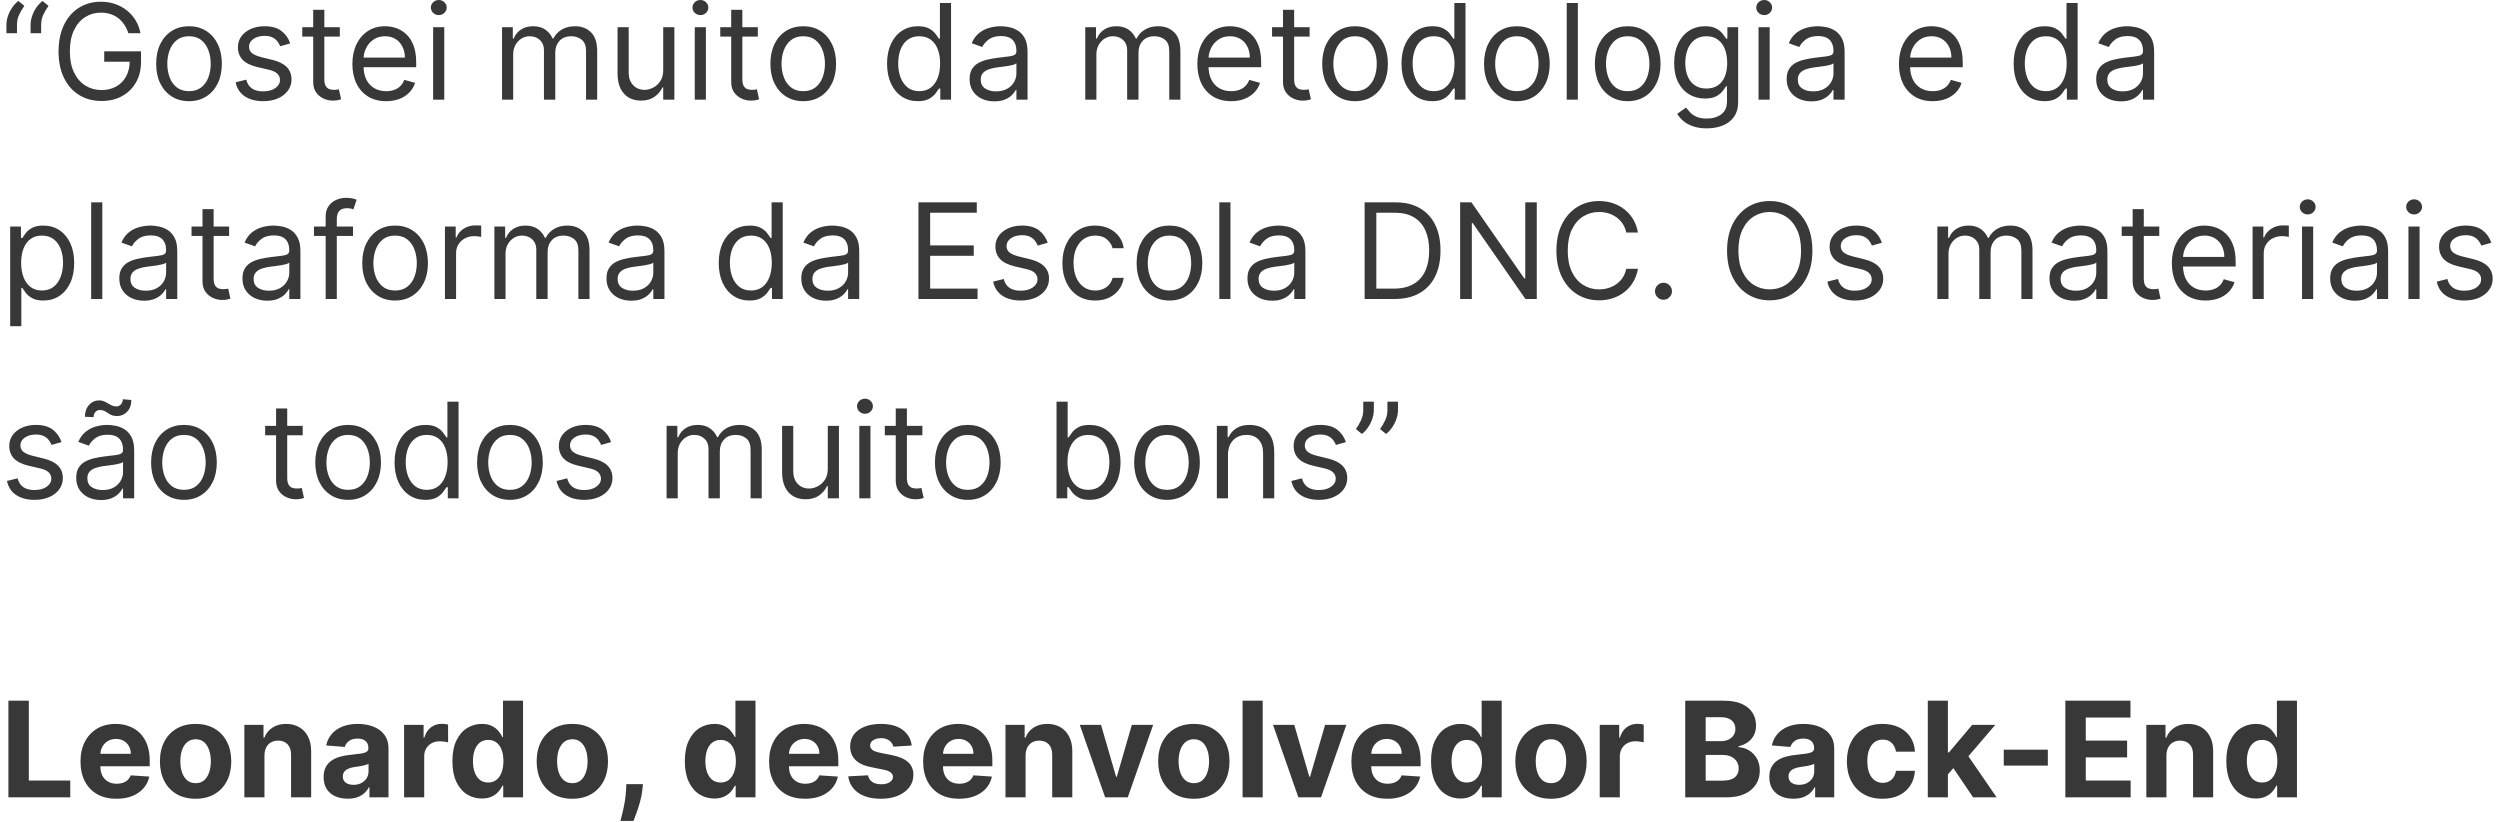 <svg width="301" height="99" viewBox="0 0 301 99" fill="none" xmlns="http://www.w3.org/2000/svg">
<path d="M0.773 4V2.977C0.773 2.667 0.828 2.337 0.938 1.989C1.051 1.636 1.214 1.297 1.426 0.972C1.642 0.642 1.902 0.356 2.205 0.114L2.932 0.705C2.693 1.045 2.485 1.402 2.307 1.773C2.133 2.14 2.045 2.534 2.045 2.955V4H0.773ZM3.682 4V2.977C3.682 2.667 3.737 2.337 3.847 1.989C3.96 1.636 4.123 1.297 4.335 0.972C4.551 0.642 4.811 0.356 5.114 0.114L5.841 0.705C5.602 1.045 5.394 1.402 5.216 1.773C5.042 2.14 4.955 2.534 4.955 2.955V4H3.682ZM15.457 4C15.332 3.617 15.168 3.275 14.963 2.972C14.762 2.665 14.522 2.403 14.242 2.188C13.965 1.972 13.651 1.807 13.298 1.693C12.946 1.58 12.56 1.523 12.139 1.523C11.45 1.523 10.823 1.701 10.258 2.057C9.694 2.413 9.245 2.938 8.912 3.631C8.579 4.324 8.412 5.174 8.412 6.182C8.412 7.189 8.58 8.04 8.918 8.733C9.255 9.426 9.711 9.951 10.287 10.307C10.863 10.663 11.51 10.841 12.23 10.841C12.897 10.841 13.484 10.699 13.992 10.415C14.503 10.127 14.901 9.722 15.185 9.199C15.473 8.672 15.617 8.053 15.617 7.341L16.048 7.432H12.548V6.182H16.98V7.432C16.98 8.39 16.776 9.223 16.366 9.932C15.961 10.64 15.401 11.189 14.685 11.579C13.973 11.966 13.154 12.159 12.23 12.159C11.2 12.159 10.294 11.917 9.514 11.432C8.738 10.947 8.132 10.258 7.696 9.364C7.264 8.47 7.048 7.409 7.048 6.182C7.048 5.261 7.171 4.434 7.418 3.699C7.668 2.96 8.02 2.331 8.474 1.812C8.929 1.294 9.467 0.896 10.088 0.619C10.709 0.343 11.393 0.205 12.139 0.205C12.753 0.205 13.325 0.297 13.855 0.483C14.389 0.665 14.865 0.924 15.281 1.261C15.702 1.595 16.052 1.994 16.332 2.46C16.613 2.922 16.806 3.436 16.912 4H15.457ZM22.757 12.182C21.969 12.182 21.278 11.994 20.683 11.619C20.092 11.244 19.63 10.72 19.297 10.046C18.967 9.371 18.803 8.583 18.803 7.682C18.803 6.773 18.967 5.979 19.297 5.301C19.63 4.623 20.092 4.097 20.683 3.722C21.278 3.347 21.969 3.159 22.757 3.159C23.545 3.159 24.234 3.347 24.825 3.722C25.42 4.097 25.882 4.623 26.212 5.301C26.545 5.979 26.712 6.773 26.712 7.682C26.712 8.583 26.545 9.371 26.212 10.046C25.882 10.72 25.42 11.244 24.825 11.619C24.234 11.994 23.545 12.182 22.757 12.182ZM22.757 10.977C23.356 10.977 23.848 10.824 24.234 10.517C24.621 10.21 24.907 9.807 25.092 9.307C25.278 8.807 25.371 8.265 25.371 7.682C25.371 7.098 25.278 6.555 25.092 6.051C24.907 5.547 24.621 5.14 24.234 4.83C23.848 4.519 23.356 4.364 22.757 4.364C22.159 4.364 21.666 4.519 21.28 4.83C20.893 5.14 20.608 5.547 20.422 6.051C20.236 6.555 20.143 7.098 20.143 7.682C20.143 8.265 20.236 8.807 20.422 9.307C20.608 9.807 20.893 10.21 21.28 10.517C21.666 10.824 22.159 10.977 22.757 10.977ZM34.94 5.227L33.736 5.568C33.66 5.367 33.548 5.172 33.401 4.983C33.257 4.79 33.06 4.631 32.81 4.506C32.56 4.381 32.24 4.318 31.849 4.318C31.315 4.318 30.87 4.441 30.514 4.688C30.162 4.93 29.986 5.239 29.986 5.614C29.986 5.947 30.107 6.21 30.349 6.403C30.592 6.597 30.971 6.758 31.486 6.886L32.781 7.205C33.562 7.394 34.143 7.684 34.526 8.074C34.908 8.46 35.099 8.958 35.099 9.568C35.099 10.068 34.956 10.515 34.668 10.909C34.383 11.303 33.986 11.614 33.474 11.841C32.963 12.068 32.368 12.182 31.69 12.182C30.8 12.182 30.063 11.989 29.48 11.602C28.897 11.216 28.527 10.652 28.372 9.909L29.645 9.591C29.766 10.061 29.995 10.413 30.332 10.648C30.673 10.883 31.118 11 31.668 11C32.293 11 32.789 10.867 33.156 10.602C33.528 10.333 33.713 10.011 33.713 9.636C33.713 9.333 33.607 9.08 33.395 8.875C33.183 8.667 32.857 8.511 32.418 8.409L30.963 8.068C30.164 7.879 29.577 7.585 29.202 7.188C28.831 6.786 28.645 6.284 28.645 5.682C28.645 5.189 28.783 4.754 29.06 4.375C29.34 3.996 29.721 3.699 30.202 3.483C30.687 3.267 31.236 3.159 31.849 3.159C32.713 3.159 33.391 3.348 33.883 3.727C34.38 4.106 34.732 4.606 34.94 5.227ZM40.913 3.273V4.409H36.391V3.273H40.913ZM37.709 1.182H39.05V9.5C39.05 9.879 39.105 10.163 39.215 10.352C39.328 10.538 39.472 10.663 39.646 10.727C39.824 10.788 40.012 10.818 40.209 10.818C40.356 10.818 40.478 10.811 40.572 10.796C40.667 10.777 40.743 10.761 40.8 10.75L41.072 11.954C40.981 11.989 40.855 12.023 40.692 12.057C40.529 12.095 40.322 12.114 40.072 12.114C39.694 12.114 39.322 12.032 38.959 11.869C38.599 11.706 38.3 11.458 38.061 11.125C37.826 10.792 37.709 10.371 37.709 9.864V1.182ZM46.496 12.182C45.655 12.182 44.929 11.996 44.32 11.625C43.714 11.25 43.246 10.727 42.916 10.057C42.59 9.383 42.428 8.598 42.428 7.705C42.428 6.811 42.59 6.023 42.916 5.341C43.246 4.655 43.704 4.121 44.291 3.739C44.882 3.352 45.572 3.159 46.359 3.159C46.814 3.159 47.263 3.235 47.706 3.386C48.149 3.538 48.553 3.784 48.916 4.125C49.28 4.462 49.57 4.909 49.785 5.466C50.001 6.023 50.109 6.708 50.109 7.523V8.091H43.382V6.932H48.746C48.746 6.439 48.647 6 48.45 5.614C48.257 5.227 47.981 4.922 47.621 4.699C47.265 4.475 46.844 4.364 46.359 4.364C45.825 4.364 45.363 4.496 44.973 4.761C44.587 5.023 44.289 5.364 44.081 5.784C43.873 6.205 43.769 6.655 43.769 7.136V7.909C43.769 8.568 43.882 9.127 44.109 9.585C44.34 10.04 44.66 10.386 45.07 10.625C45.479 10.86 45.954 10.977 46.496 10.977C46.848 10.977 47.166 10.928 47.45 10.829C47.738 10.727 47.986 10.576 48.195 10.375C48.403 10.171 48.564 9.917 48.678 9.614L49.973 9.977C49.837 10.417 49.608 10.803 49.285 11.136C48.964 11.466 48.566 11.723 48.092 11.909C47.619 12.091 47.087 12.182 46.496 12.182ZM52.149 12V3.273H53.49V12H52.149ZM52.831 1.818C52.57 1.818 52.344 1.729 52.155 1.551C51.969 1.373 51.876 1.159 51.876 0.909C51.876 0.659 51.969 0.445 52.155 0.267C52.344 0.089 52.57 0 52.831 0C53.092 0 53.316 0.089 53.501 0.267C53.691 0.445 53.785 0.659 53.785 0.909C53.785 1.159 53.691 1.373 53.501 1.551C53.316 1.729 53.092 1.818 52.831 1.818ZM60.446 12V3.273H61.742V4.636H61.855C62.037 4.17 62.331 3.809 62.736 3.551C63.141 3.29 63.628 3.159 64.196 3.159C64.772 3.159 65.251 3.29 65.633 3.551C66.02 3.809 66.321 4.17 66.537 4.636H66.628C66.851 4.186 67.187 3.828 67.633 3.562C68.081 3.294 68.617 3.159 69.242 3.159C70.022 3.159 70.66 3.403 71.156 3.892C71.653 4.377 71.901 5.133 71.901 6.159V12H70.56V6.159C70.56 5.515 70.383 5.055 70.031 4.778C69.679 4.502 69.264 4.364 68.787 4.364C68.173 4.364 67.698 4.549 67.361 4.92C67.024 5.288 66.855 5.754 66.855 6.318V12H65.492V6.023C65.492 5.527 65.331 5.127 65.008 4.824C64.687 4.517 64.272 4.364 63.764 4.364C63.416 4.364 63.09 4.456 62.787 4.642C62.488 4.828 62.245 5.085 62.06 5.415C61.878 5.741 61.787 6.117 61.787 6.545V12H60.446ZM79.852 8.432V3.273H81.193V12H79.852V10.523H79.761C79.557 10.966 79.239 11.343 78.807 11.653C78.375 11.96 77.829 12.114 77.171 12.114C76.625 12.114 76.14 11.994 75.716 11.756C75.292 11.513 74.958 11.15 74.716 10.665C74.474 10.176 74.352 9.561 74.352 8.818V3.273H75.693V8.727C75.693 9.364 75.871 9.871 76.227 10.25C76.587 10.629 77.046 10.818 77.602 10.818C77.936 10.818 78.275 10.733 78.619 10.562C78.968 10.392 79.26 10.131 79.494 9.778C79.733 9.426 79.852 8.977 79.852 8.432ZM83.649 12V3.273H84.99V12H83.649ZM84.331 1.818C84.07 1.818 83.844 1.729 83.655 1.551C83.469 1.373 83.376 1.159 83.376 0.909C83.376 0.659 83.469 0.445 83.655 0.267C83.844 0.089 84.07 0 84.331 0C84.592 0 84.816 0.089 85.001 0.267C85.191 0.445 85.285 0.659 85.285 0.909C85.285 1.159 85.191 1.373 85.001 1.551C84.816 1.729 84.592 1.818 84.331 1.818ZM91.242 3.273V4.409H86.719V3.273H91.242ZM88.037 1.182H89.378V9.5C89.378 9.879 89.433 10.163 89.543 10.352C89.656 10.538 89.8 10.663 89.974 10.727C90.153 10.788 90.34 10.818 90.537 10.818C90.685 10.818 90.806 10.811 90.901 10.796C90.995 10.777 91.071 10.761 91.128 10.75L91.401 11.954C91.31 11.989 91.183 12.023 91.02 12.057C90.857 12.095 90.651 12.114 90.401 12.114C90.022 12.114 89.651 12.032 89.287 11.869C88.927 11.706 88.628 11.458 88.389 11.125C88.154 10.792 88.037 10.371 88.037 9.864V1.182ZM96.71 12.182C95.922 12.182 95.231 11.994 94.636 11.619C94.046 11.244 93.583 10.72 93.25 10.046C92.921 9.371 92.756 8.583 92.756 7.682C92.756 6.773 92.921 5.979 93.25 5.301C93.583 4.623 94.046 4.097 94.636 3.722C95.231 3.347 95.922 3.159 96.71 3.159C97.498 3.159 98.188 3.347 98.778 3.722C99.373 4.097 99.835 4.623 100.165 5.301C100.498 5.979 100.665 6.773 100.665 7.682C100.665 8.583 100.498 9.371 100.165 10.046C99.835 10.72 99.373 11.244 98.778 11.619C98.188 11.994 97.498 12.182 96.71 12.182ZM96.71 10.977C97.309 10.977 97.801 10.824 98.188 10.517C98.574 10.21 98.86 9.807 99.046 9.307C99.231 8.807 99.324 8.265 99.324 7.682C99.324 7.098 99.231 6.555 99.046 6.051C98.86 5.547 98.574 5.14 98.188 4.83C97.801 4.519 97.309 4.364 96.71 4.364C96.112 4.364 95.619 4.519 95.233 4.83C94.847 5.14 94.561 5.547 94.375 6.051C94.189 6.555 94.097 7.098 94.097 7.682C94.097 8.265 94.189 8.807 94.375 9.307C94.561 9.807 94.847 10.21 95.233 10.517C95.619 10.824 96.112 10.977 96.71 10.977ZM110.507 12.182C109.78 12.182 109.138 11.998 108.581 11.631C108.024 11.259 107.589 10.737 107.274 10.062C106.96 9.384 106.803 8.583 106.803 7.659C106.803 6.742 106.96 5.947 107.274 5.273C107.589 4.598 108.026 4.078 108.587 3.71C109.147 3.343 109.795 3.159 110.53 3.159C111.098 3.159 111.547 3.254 111.876 3.443C112.21 3.629 112.464 3.841 112.638 4.08C112.816 4.314 112.954 4.508 113.053 4.659H113.166V0.364H114.507V12H113.212V10.659H113.053C112.954 10.818 112.814 11.019 112.632 11.261C112.45 11.5 112.191 11.714 111.854 11.903C111.517 12.089 111.068 12.182 110.507 12.182ZM110.689 10.977C111.227 10.977 111.681 10.837 112.053 10.557C112.424 10.273 112.706 9.881 112.899 9.381C113.092 8.877 113.189 8.295 113.189 7.636C113.189 6.985 113.094 6.415 112.905 5.926C112.715 5.434 112.435 5.051 112.064 4.778C111.693 4.502 111.234 4.364 110.689 4.364C110.121 4.364 109.647 4.509 109.268 4.801C108.893 5.089 108.611 5.481 108.422 5.977C108.236 6.47 108.143 7.023 108.143 7.636C108.143 8.258 108.238 8.822 108.428 9.33C108.621 9.833 108.905 10.235 109.28 10.534C109.659 10.829 110.128 10.977 110.689 10.977ZM119.717 12.204C119.164 12.204 118.662 12.1 118.212 11.892C117.761 11.68 117.403 11.375 117.138 10.977C116.873 10.576 116.74 10.091 116.74 9.523C116.74 9.023 116.839 8.617 117.036 8.307C117.232 7.992 117.496 7.746 117.825 7.568C118.155 7.39 118.518 7.258 118.916 7.17C119.318 7.08 119.721 7.008 120.126 6.955C120.657 6.886 121.087 6.835 121.416 6.801C121.75 6.763 121.992 6.701 122.143 6.614C122.299 6.527 122.376 6.375 122.376 6.159V6.114C122.376 5.553 122.223 5.117 121.916 4.807C121.613 4.496 121.153 4.341 120.536 4.341C119.895 4.341 119.393 4.481 119.03 4.761C118.666 5.042 118.411 5.341 118.263 5.659L116.99 5.205C117.217 4.674 117.52 4.261 117.899 3.966C118.282 3.667 118.698 3.458 119.149 3.341C119.604 3.22 120.051 3.159 120.49 3.159C120.77 3.159 121.092 3.193 121.456 3.261C121.823 3.326 122.178 3.46 122.518 3.665C122.863 3.869 123.149 4.178 123.376 4.591C123.604 5.004 123.717 5.557 123.717 6.25V12H122.376V10.818H122.308C122.217 11.008 122.066 11.21 121.854 11.426C121.642 11.642 121.359 11.826 121.007 11.977C120.655 12.129 120.225 12.204 119.717 12.204ZM119.922 11C120.452 11 120.899 10.896 121.263 10.688C121.63 10.479 121.907 10.21 122.092 9.881C122.282 9.551 122.376 9.205 122.376 8.841V7.614C122.32 7.682 122.195 7.744 122.001 7.801C121.812 7.854 121.592 7.902 121.342 7.943C121.096 7.981 120.856 8.015 120.621 8.045C120.39 8.072 120.202 8.095 120.058 8.114C119.71 8.159 119.384 8.233 119.081 8.335C118.782 8.434 118.539 8.583 118.354 8.784C118.172 8.981 118.081 9.25 118.081 9.591C118.081 10.057 118.253 10.409 118.598 10.648C118.946 10.883 119.388 11 119.922 11ZM130.665 12V3.273H131.96V4.636H132.074C132.256 4.17 132.549 3.809 132.955 3.551C133.36 3.29 133.847 3.159 134.415 3.159C134.991 3.159 135.47 3.29 135.852 3.551C136.239 3.809 136.54 4.17 136.756 4.636H136.847C137.07 4.186 137.405 3.828 137.852 3.562C138.299 3.294 138.835 3.159 139.46 3.159C140.241 3.159 140.879 3.403 141.375 3.892C141.871 4.377 142.119 5.133 142.119 6.159V12H140.778V6.159C140.778 5.515 140.602 5.055 140.25 4.778C139.898 4.502 139.483 4.364 139.006 4.364C138.392 4.364 137.917 4.549 137.58 4.92C137.242 5.288 137.074 5.754 137.074 6.318V12H135.71V6.023C135.71 5.527 135.549 5.127 135.227 4.824C134.905 4.517 134.491 4.364 133.983 4.364C133.634 4.364 133.309 4.456 133.006 4.642C132.706 4.828 132.464 5.085 132.278 5.415C132.097 5.741 132.006 6.117 132.006 6.545V12H130.665ZM148.23 12.182C147.389 12.182 146.664 11.996 146.054 11.625C145.448 11.25 144.98 10.727 144.651 10.057C144.325 9.383 144.162 8.598 144.162 7.705C144.162 6.811 144.325 6.023 144.651 5.341C144.98 4.655 145.438 4.121 146.026 3.739C146.616 3.352 147.306 3.159 148.094 3.159C148.548 3.159 148.997 3.235 149.44 3.386C149.884 3.538 150.287 3.784 150.651 4.125C151.014 4.462 151.304 4.909 151.52 5.466C151.736 6.023 151.844 6.708 151.844 7.523V8.091H145.116V6.932H150.48C150.48 6.439 150.382 6 150.185 5.614C149.991 5.227 149.715 4.922 149.355 4.699C148.999 4.475 148.579 4.364 148.094 4.364C147.56 4.364 147.098 4.496 146.707 4.761C146.321 5.023 146.024 5.364 145.815 5.784C145.607 6.205 145.503 6.655 145.503 7.136V7.909C145.503 8.568 145.616 9.127 145.844 9.585C146.075 10.04 146.395 10.386 146.804 10.625C147.213 10.86 147.688 10.977 148.23 10.977C148.582 10.977 148.901 10.928 149.185 10.829C149.473 10.727 149.721 10.576 149.929 10.375C150.137 10.171 150.298 9.917 150.412 9.614L151.707 9.977C151.571 10.417 151.342 10.803 151.02 11.136C150.698 11.466 150.3 11.723 149.827 11.909C149.353 12.091 148.821 12.182 148.23 12.182ZM157.679 3.273V4.409H153.156V3.273H157.679ZM154.474 1.182H155.815V9.5C155.815 9.879 155.87 10.163 155.98 10.352C156.094 10.538 156.238 10.663 156.412 10.727C156.59 10.788 156.777 10.818 156.974 10.818C157.122 10.818 157.243 10.811 157.338 10.796C157.433 10.777 157.509 10.761 157.565 10.75L157.838 11.954C157.747 11.989 157.62 12.023 157.457 12.057C157.295 12.095 157.088 12.114 156.838 12.114C156.459 12.114 156.088 12.032 155.724 11.869C155.365 11.706 155.065 11.458 154.827 11.125C154.592 10.792 154.474 10.371 154.474 9.864V1.182ZM163.148 12.182C162.36 12.182 161.669 11.994 161.074 11.619C160.483 11.244 160.021 10.72 159.688 10.046C159.358 9.371 159.193 8.583 159.193 7.682C159.193 6.773 159.358 5.979 159.688 5.301C160.021 4.623 160.483 4.097 161.074 3.722C161.669 3.347 162.36 3.159 163.148 3.159C163.936 3.159 164.625 3.347 165.216 3.722C165.811 4.097 166.273 4.623 166.602 5.301C166.936 5.979 167.102 6.773 167.102 7.682C167.102 8.583 166.936 9.371 166.602 10.046C166.273 10.72 165.811 11.244 165.216 11.619C164.625 11.994 163.936 12.182 163.148 12.182ZM163.148 10.977C163.746 10.977 164.239 10.824 164.625 10.517C165.011 10.21 165.297 9.807 165.483 9.307C165.669 8.807 165.761 8.265 165.761 7.682C165.761 7.098 165.669 6.555 165.483 6.051C165.297 5.547 165.011 5.14 164.625 4.83C164.239 4.519 163.746 4.364 163.148 4.364C162.549 4.364 162.057 4.519 161.67 4.83C161.284 5.14 160.998 5.547 160.812 6.051C160.627 6.555 160.534 7.098 160.534 7.682C160.534 8.265 160.627 8.807 160.812 9.307C160.998 9.807 161.284 10.21 161.67 10.517C162.057 10.824 162.549 10.977 163.148 10.977ZM172.445 12.182C171.717 12.182 171.075 11.998 170.518 11.631C169.962 11.259 169.526 10.737 169.212 10.062C168.897 9.384 168.74 8.583 168.74 7.659C168.74 6.742 168.897 5.947 169.212 5.273C169.526 4.598 169.964 4.078 170.524 3.71C171.085 3.343 171.732 3.159 172.467 3.159C173.036 3.159 173.484 3.254 173.814 3.443C174.147 3.629 174.401 3.841 174.575 4.08C174.753 4.314 174.892 4.508 174.99 4.659H175.104V0.364H176.445V12H175.149V10.659H174.99C174.892 10.818 174.751 11.019 174.57 11.261C174.388 11.5 174.128 11.714 173.791 11.903C173.454 12.089 173.005 12.182 172.445 12.182ZM172.626 10.977C173.164 10.977 173.619 10.837 173.99 10.557C174.361 10.273 174.643 9.881 174.837 9.381C175.03 8.877 175.126 8.295 175.126 7.636C175.126 6.985 175.032 6.415 174.842 5.926C174.653 5.434 174.373 5.051 174.001 4.778C173.63 4.502 173.172 4.364 172.626 4.364C172.058 4.364 171.585 4.509 171.206 4.801C170.831 5.089 170.549 5.481 170.359 5.977C170.174 6.47 170.081 7.023 170.081 7.636C170.081 8.258 170.176 8.822 170.365 9.33C170.558 9.833 170.842 10.235 171.217 10.534C171.596 10.829 172.066 10.977 172.626 10.977ZM182.632 12.182C181.844 12.182 181.153 11.994 180.558 11.619C179.967 11.244 179.505 10.72 179.172 10.046C178.842 9.371 178.678 8.583 178.678 7.682C178.678 6.773 178.842 5.979 179.172 5.301C179.505 4.623 179.967 4.097 180.558 3.722C181.153 3.347 181.844 3.159 182.632 3.159C183.42 3.159 184.109 3.347 184.7 3.722C185.295 4.097 185.757 4.623 186.087 5.301C186.42 5.979 186.587 6.773 186.587 7.682C186.587 8.583 186.42 9.371 186.087 10.046C185.757 10.72 185.295 11.244 184.7 11.619C184.109 11.994 183.42 12.182 182.632 12.182ZM182.632 10.977C183.231 10.977 183.723 10.824 184.109 10.517C184.496 10.21 184.782 9.807 184.967 9.307C185.153 8.807 185.246 8.265 185.246 7.682C185.246 7.098 185.153 6.555 184.967 6.051C184.782 5.547 184.496 5.14 184.109 4.83C183.723 4.519 183.231 4.364 182.632 4.364C182.034 4.364 181.541 4.519 181.155 4.83C180.768 5.14 180.482 5.547 180.297 6.051C180.111 6.555 180.018 7.098 180.018 7.682C180.018 8.265 180.111 8.807 180.297 9.307C180.482 9.807 180.768 10.21 181.155 10.517C181.541 10.824 182.034 10.977 182.632 10.977ZM189.974 0.364V12H188.634V0.364H189.974ZM195.976 12.182C195.188 12.182 194.497 11.994 193.902 11.619C193.311 11.244 192.849 10.72 192.516 10.046C192.186 9.371 192.021 8.583 192.021 7.682C192.021 6.773 192.186 5.979 192.516 5.301C192.849 4.623 193.311 4.097 193.902 3.722C194.497 3.347 195.188 3.159 195.976 3.159C196.764 3.159 197.453 3.347 198.044 3.722C198.639 4.097 199.101 4.623 199.43 5.301C199.764 5.979 199.93 6.773 199.93 7.682C199.93 8.583 199.764 9.371 199.43 10.046C199.101 10.72 198.639 11.244 198.044 11.619C197.453 11.994 196.764 12.182 195.976 12.182ZM195.976 10.977C196.574 10.977 197.067 10.824 197.453 10.517C197.839 10.21 198.125 9.807 198.311 9.307C198.497 8.807 198.589 8.265 198.589 7.682C198.589 7.098 198.497 6.555 198.311 6.051C198.125 5.547 197.839 5.14 197.453 4.83C197.067 4.519 196.574 4.364 195.976 4.364C195.377 4.364 194.885 4.519 194.499 4.83C194.112 5.14 193.826 5.547 193.641 6.051C193.455 6.555 193.362 7.098 193.362 7.682C193.362 8.265 193.455 8.807 193.641 9.307C193.826 9.807 194.112 10.21 194.499 10.517C194.885 10.824 195.377 10.977 195.976 10.977ZM205.5 15.454C204.852 15.454 204.295 15.371 203.83 15.204C203.364 15.042 202.975 14.826 202.665 14.557C202.358 14.292 202.114 14.008 201.932 13.704L203 12.954C203.121 13.114 203.275 13.296 203.46 13.5C203.646 13.708 203.9 13.888 204.222 14.04C204.547 14.195 204.973 14.273 205.5 14.273C206.205 14.273 206.786 14.102 207.244 13.761C207.703 13.421 207.932 12.886 207.932 12.159V10.386H207.818C207.72 10.546 207.58 10.742 207.398 10.977C207.22 11.208 206.962 11.415 206.625 11.597C206.292 11.775 205.841 11.864 205.273 11.864C204.568 11.864 203.936 11.697 203.375 11.364C202.818 11.03 202.377 10.546 202.051 9.909C201.729 9.273 201.568 8.5 201.568 7.591C201.568 6.697 201.725 5.919 202.04 5.256C202.354 4.589 202.792 4.074 203.352 3.71C203.913 3.343 204.561 3.159 205.295 3.159C205.864 3.159 206.314 3.254 206.648 3.443C206.985 3.629 207.242 3.841 207.42 4.08C207.602 4.314 207.742 4.508 207.841 4.659H207.977V3.273H209.273V12.25C209.273 13 209.102 13.61 208.761 14.079C208.424 14.553 207.97 14.9 207.398 15.119C206.83 15.343 206.197 15.454 205.5 15.454ZM205.455 10.659C205.992 10.659 206.447 10.536 206.818 10.29C207.189 10.044 207.472 9.689 207.665 9.227C207.858 8.765 207.955 8.212 207.955 7.568C207.955 6.939 207.86 6.384 207.67 5.903C207.481 5.422 207.201 5.045 206.83 4.773C206.458 4.5 206 4.364 205.455 4.364C204.886 4.364 204.413 4.508 204.034 4.795C203.659 5.083 203.377 5.47 203.188 5.955C203.002 6.439 202.909 6.977 202.909 7.568C202.909 8.174 203.004 8.71 203.193 9.176C203.386 9.638 203.67 10.002 204.045 10.267C204.424 10.528 204.894 10.659 205.455 10.659ZM211.727 12V3.273H213.068V12H211.727ZM212.409 1.818C212.148 1.818 211.922 1.729 211.733 1.551C211.547 1.373 211.455 1.159 211.455 0.909C211.455 0.659 211.547 0.445 211.733 0.267C211.922 0.089 212.148 0 212.409 0C212.67 0 212.894 0.089 213.08 0.267C213.269 0.445 213.364 0.659 213.364 0.909C213.364 1.159 213.269 1.373 213.08 1.551C212.894 1.729 212.67 1.818 212.409 1.818ZM218.092 12.204C217.539 12.204 217.037 12.1 216.587 11.892C216.136 11.68 215.778 11.375 215.513 10.977C215.248 10.576 215.115 10.091 215.115 9.523C215.115 9.023 215.214 8.617 215.411 8.307C215.607 7.992 215.871 7.746 216.2 7.568C216.53 7.39 216.893 7.258 217.291 7.17C217.693 7.08 218.096 7.008 218.501 6.955C219.032 6.886 219.462 6.835 219.791 6.801C220.125 6.763 220.367 6.701 220.518 6.614C220.674 6.527 220.751 6.375 220.751 6.159V6.114C220.751 5.553 220.598 5.117 220.291 4.807C219.988 4.496 219.528 4.341 218.911 4.341C218.27 4.341 217.768 4.481 217.405 4.761C217.041 5.042 216.786 5.341 216.638 5.659L215.365 5.205C215.592 4.674 215.895 4.261 216.274 3.966C216.657 3.667 217.073 3.458 217.524 3.341C217.979 3.22 218.426 3.159 218.865 3.159C219.145 3.159 219.467 3.193 219.831 3.261C220.198 3.326 220.553 3.46 220.893 3.665C221.238 3.869 221.524 4.178 221.751 4.591C221.979 5.004 222.092 5.557 222.092 6.25V12H220.751V10.818H220.683C220.592 11.008 220.441 11.21 220.229 11.426C220.017 11.642 219.734 11.826 219.382 11.977C219.03 12.129 218.6 12.204 218.092 12.204ZM218.297 11C218.827 11 219.274 10.896 219.638 10.688C220.005 10.479 220.282 10.21 220.467 9.881C220.657 9.551 220.751 9.205 220.751 8.841V7.614C220.695 7.682 220.57 7.744 220.376 7.801C220.187 7.854 219.967 7.902 219.717 7.943C219.471 7.981 219.231 8.015 218.996 8.045C218.765 8.072 218.577 8.095 218.433 8.114C218.085 8.159 217.759 8.233 217.456 8.335C217.157 8.434 216.914 8.583 216.729 8.784C216.547 8.981 216.456 9.25 216.456 9.591C216.456 10.057 216.628 10.409 216.973 10.648C217.321 10.883 217.763 11 218.297 11ZM232.699 12.182C231.858 12.182 231.133 11.996 230.523 11.625C229.917 11.25 229.449 10.727 229.119 10.057C228.794 9.383 228.631 8.598 228.631 7.705C228.631 6.811 228.794 6.023 229.119 5.341C229.449 4.655 229.907 4.121 230.494 3.739C231.085 3.352 231.775 3.159 232.562 3.159C233.017 3.159 233.466 3.235 233.909 3.386C234.352 3.538 234.756 3.784 235.119 4.125C235.483 4.462 235.773 4.909 235.989 5.466C236.205 6.023 236.312 6.708 236.312 7.523V8.091H229.585V6.932H234.949C234.949 6.439 234.85 6 234.653 5.614C234.46 5.227 234.184 4.922 233.824 4.699C233.468 4.475 233.047 4.364 232.562 4.364C232.028 4.364 231.566 4.496 231.176 4.761C230.79 5.023 230.492 5.364 230.284 5.784C230.076 6.205 229.972 6.655 229.972 7.136V7.909C229.972 8.568 230.085 9.127 230.312 9.585C230.544 10.04 230.864 10.386 231.273 10.625C231.682 10.86 232.157 10.977 232.699 10.977C233.051 10.977 233.369 10.928 233.653 10.829C233.941 10.727 234.189 10.576 234.398 10.375C234.606 10.171 234.767 9.917 234.881 9.614L236.176 9.977C236.04 10.417 235.811 10.803 235.489 11.136C235.167 11.466 234.769 11.723 234.295 11.909C233.822 12.091 233.29 12.182 232.699 12.182ZM246.148 12.182C245.42 12.182 244.778 11.998 244.222 11.631C243.665 11.259 243.229 10.737 242.915 10.062C242.6 9.384 242.443 8.583 242.443 7.659C242.443 6.742 242.6 5.947 242.915 5.273C243.229 4.598 243.667 4.078 244.227 3.71C244.788 3.343 245.436 3.159 246.17 3.159C246.739 3.159 247.188 3.254 247.517 3.443C247.85 3.629 248.104 3.841 248.278 4.08C248.456 4.314 248.595 4.508 248.693 4.659H248.807V0.364H250.148V12H248.852V10.659H248.693C248.595 10.818 248.455 11.019 248.273 11.261C248.091 11.5 247.831 11.714 247.494 11.903C247.157 12.089 246.708 12.182 246.148 12.182ZM246.33 10.977C246.867 10.977 247.322 10.837 247.693 10.557C248.064 10.273 248.347 9.881 248.54 9.381C248.733 8.877 248.83 8.295 248.83 7.636C248.83 6.985 248.735 6.415 248.545 5.926C248.356 5.434 248.076 5.051 247.705 4.778C247.333 4.502 246.875 4.364 246.33 4.364C245.761 4.364 245.288 4.509 244.909 4.801C244.534 5.089 244.252 5.481 244.062 5.977C243.877 6.47 243.784 7.023 243.784 7.636C243.784 8.258 243.879 8.822 244.068 9.33C244.261 9.833 244.545 10.235 244.92 10.534C245.299 10.829 245.769 10.977 246.33 10.977ZM255.358 12.204C254.805 12.204 254.303 12.1 253.852 11.892C253.402 11.68 253.044 11.375 252.778 10.977C252.513 10.576 252.381 10.091 252.381 9.523C252.381 9.023 252.479 8.617 252.676 8.307C252.873 7.992 253.136 7.746 253.466 7.568C253.795 7.39 254.159 7.258 254.557 7.17C254.958 7.08 255.362 7.008 255.767 6.955C256.297 6.886 256.727 6.835 257.057 6.801C257.39 6.763 257.633 6.701 257.784 6.614C257.939 6.527 258.017 6.375 258.017 6.159V6.114C258.017 5.553 257.864 5.117 257.557 4.807C257.254 4.496 256.794 4.341 256.176 4.341C255.536 4.341 255.034 4.481 254.67 4.761C254.307 5.042 254.051 5.341 253.903 5.659L252.631 5.205C252.858 4.674 253.161 4.261 253.54 3.966C253.922 3.667 254.339 3.458 254.79 3.341C255.244 3.22 255.691 3.159 256.131 3.159C256.411 3.159 256.733 3.193 257.097 3.261C257.464 3.326 257.818 3.46 258.159 3.665C258.504 3.869 258.79 4.178 259.017 4.591C259.244 5.004 259.358 5.557 259.358 6.25V12H258.017V10.818H257.949C257.858 11.008 257.706 11.21 257.494 11.426C257.282 11.642 257 11.826 256.648 11.977C256.295 12.129 255.866 12.204 255.358 12.204ZM255.562 11C256.093 11 256.54 10.896 256.903 10.688C257.271 10.479 257.547 10.21 257.733 9.881C257.922 9.551 258.017 9.205 258.017 8.841V7.614C257.96 7.682 257.835 7.744 257.642 7.801C257.453 7.854 257.233 7.902 256.983 7.943C256.737 7.981 256.496 8.015 256.261 8.045C256.03 8.072 255.843 8.095 255.699 8.114C255.35 8.159 255.025 8.233 254.722 8.335C254.422 8.434 254.18 8.583 253.994 8.784C253.813 8.981 253.722 9.25 253.722 9.591C253.722 10.057 253.894 10.409 254.239 10.648C254.587 10.883 255.028 11 255.562 11ZM1.227 39.273V27.273H2.523V28.659H2.682C2.78 28.508 2.917 28.314 3.091 28.079C3.269 27.841 3.523 27.629 3.852 27.443C4.186 27.254 4.636 27.159 5.205 27.159C5.939 27.159 6.587 27.343 7.148 27.71C7.708 28.078 8.146 28.599 8.46 29.273C8.775 29.947 8.932 30.742 8.932 31.659C8.932 32.583 8.775 33.385 8.46 34.062C8.146 34.737 7.71 35.26 7.153 35.631C6.597 35.998 5.955 36.182 5.227 36.182C4.667 36.182 4.218 36.089 3.881 35.903C3.544 35.714 3.284 35.5 3.102 35.261C2.92 35.019 2.78 34.818 2.682 34.659H2.568V39.273H1.227ZM2.545 31.636C2.545 32.295 2.642 32.877 2.835 33.381C3.028 33.881 3.311 34.273 3.682 34.557C4.053 34.837 4.508 34.977 5.045 34.977C5.606 34.977 6.074 34.83 6.449 34.534C6.828 34.235 7.112 33.833 7.301 33.33C7.494 32.822 7.591 32.258 7.591 31.636C7.591 31.023 7.496 30.47 7.307 29.977C7.121 29.481 6.839 29.089 6.46 28.801C6.085 28.509 5.614 28.364 5.045 28.364C4.5 28.364 4.042 28.502 3.67 28.778C3.299 29.051 3.019 29.434 2.83 29.926C2.64 30.415 2.545 30.985 2.545 31.636ZM12.318 24.364V36H10.977V24.364H12.318ZM17.342 36.205C16.789 36.205 16.287 36.1 15.837 35.892C15.386 35.68 15.028 35.375 14.763 34.977C14.498 34.576 14.365 34.091 14.365 33.523C14.365 33.023 14.463 32.617 14.661 32.307C14.857 31.992 15.121 31.746 15.45 31.568C15.78 31.39 16.143 31.258 16.541 31.171C16.943 31.079 17.346 31.008 17.751 30.954C18.282 30.886 18.712 30.835 19.041 30.801C19.375 30.763 19.617 30.701 19.768 30.614C19.924 30.526 20.001 30.375 20.001 30.159V30.114C20.001 29.553 19.848 29.117 19.541 28.807C19.238 28.496 18.778 28.341 18.16 28.341C17.52 28.341 17.018 28.481 16.655 28.761C16.291 29.042 16.035 29.341 15.888 29.659L14.615 29.204C14.842 28.674 15.145 28.261 15.524 27.966C15.907 27.667 16.323 27.458 16.774 27.341C17.229 27.22 17.676 27.159 18.115 27.159C18.395 27.159 18.717 27.193 19.081 27.261C19.448 27.326 19.803 27.46 20.143 27.665C20.488 27.869 20.774 28.178 21.001 28.591C21.229 29.004 21.342 29.557 21.342 30.25V36H20.001V34.818H19.933C19.842 35.008 19.691 35.21 19.479 35.426C19.267 35.642 18.984 35.826 18.632 35.977C18.28 36.129 17.85 36.205 17.342 36.205ZM17.547 35C18.077 35 18.524 34.896 18.888 34.688C19.255 34.479 19.532 34.21 19.717 33.881C19.907 33.551 20.001 33.205 20.001 32.841V31.614C19.945 31.682 19.82 31.744 19.626 31.801C19.437 31.854 19.217 31.901 18.967 31.943C18.721 31.981 18.481 32.015 18.246 32.045C18.015 32.072 17.827 32.095 17.683 32.114C17.335 32.159 17.009 32.233 16.706 32.335C16.407 32.434 16.164 32.583 15.979 32.784C15.797 32.981 15.706 33.25 15.706 33.591C15.706 34.057 15.878 34.409 16.223 34.648C16.572 34.883 17.013 35 17.547 35ZM27.585 27.273V28.409H23.062V27.273H27.585ZM24.381 25.182H25.722V33.5C25.722 33.879 25.776 34.163 25.886 34.352C26 34.538 26.144 34.663 26.318 34.727C26.496 34.788 26.684 34.818 26.881 34.818C27.028 34.818 27.15 34.811 27.244 34.795C27.339 34.776 27.415 34.761 27.472 34.75L27.744 35.955C27.653 35.989 27.526 36.023 27.364 36.057C27.201 36.095 26.994 36.114 26.744 36.114C26.366 36.114 25.994 36.032 25.631 35.869C25.271 35.706 24.972 35.458 24.733 35.125C24.498 34.792 24.381 34.371 24.381 33.864V25.182ZM32.17 36.205C31.617 36.205 31.116 36.1 30.665 35.892C30.214 35.68 29.856 35.375 29.591 34.977C29.326 34.576 29.193 34.091 29.193 33.523C29.193 33.023 29.292 32.617 29.489 32.307C29.686 31.992 29.949 31.746 30.278 31.568C30.608 31.39 30.972 31.258 31.369 31.171C31.771 31.079 32.174 31.008 32.58 30.954C33.11 30.886 33.54 30.835 33.869 30.801C34.203 30.763 34.445 30.701 34.597 30.614C34.752 30.526 34.83 30.375 34.83 30.159V30.114C34.83 29.553 34.676 29.117 34.369 28.807C34.066 28.496 33.606 28.341 32.989 28.341C32.349 28.341 31.847 28.481 31.483 28.761C31.119 29.042 30.864 29.341 30.716 29.659L29.443 29.204C29.671 28.674 29.974 28.261 30.352 27.966C30.735 27.667 31.151 27.458 31.602 27.341C32.057 27.22 32.504 27.159 32.943 27.159C33.224 27.159 33.545 27.193 33.909 27.261C34.276 27.326 34.631 27.46 34.972 27.665C35.316 27.869 35.602 28.178 35.83 28.591C36.057 29.004 36.17 29.557 36.17 30.25V36H34.83V34.818H34.761C34.67 35.008 34.519 35.21 34.307 35.426C34.095 35.642 33.812 35.826 33.46 35.977C33.108 36.129 32.678 36.205 32.17 36.205ZM32.375 35C32.905 35 33.352 34.896 33.716 34.688C34.083 34.479 34.36 34.21 34.545 33.881C34.735 33.551 34.83 33.205 34.83 32.841V31.614C34.773 31.682 34.648 31.744 34.455 31.801C34.265 31.854 34.045 31.901 33.795 31.943C33.549 31.981 33.309 32.015 33.074 32.045C32.843 32.072 32.655 32.095 32.511 32.114C32.163 32.159 31.837 32.233 31.534 32.335C31.235 32.434 30.992 32.583 30.807 32.784C30.625 32.981 30.534 33.25 30.534 33.591C30.534 34.057 30.706 34.409 31.051 34.648C31.4 34.883 31.841 35 32.375 35ZM42.504 27.273V28.409H37.8V27.273H42.504ZM39.209 36V26.068C39.209 25.568 39.326 25.151 39.561 24.818C39.796 24.485 40.101 24.235 40.476 24.068C40.851 23.901 41.247 23.818 41.663 23.818C41.993 23.818 42.262 23.845 42.47 23.898C42.678 23.951 42.834 24 42.936 24.046L42.55 25.204C42.481 25.182 42.387 25.153 42.266 25.119C42.148 25.085 41.993 25.068 41.8 25.068C41.356 25.068 41.036 25.18 40.84 25.403C40.646 25.627 40.55 25.954 40.55 26.386V36H39.209ZM47.57 36.182C46.782 36.182 46.09 35.994 45.496 35.619C44.905 35.244 44.443 34.72 44.109 34.045C43.78 33.371 43.615 32.583 43.615 31.682C43.615 30.773 43.78 29.979 44.109 29.301C44.443 28.623 44.905 28.097 45.496 27.722C46.09 27.347 46.782 27.159 47.57 27.159C48.358 27.159 49.047 27.347 49.638 27.722C50.233 28.097 50.695 28.623 51.024 29.301C51.358 29.979 51.524 30.773 51.524 31.682C51.524 32.583 51.358 33.371 51.024 34.045C50.695 34.72 50.233 35.244 49.638 35.619C49.047 35.994 48.358 36.182 47.57 36.182ZM47.57 34.977C48.168 34.977 48.66 34.824 49.047 34.517C49.433 34.21 49.719 33.807 49.905 33.307C50.09 32.807 50.183 32.265 50.183 31.682C50.183 31.099 50.09 30.555 49.905 30.051C49.719 29.547 49.433 29.14 49.047 28.829C48.66 28.519 48.168 28.364 47.57 28.364C46.971 28.364 46.479 28.519 46.092 28.829C45.706 29.14 45.42 29.547 45.234 30.051C45.049 30.555 44.956 31.099 44.956 31.682C44.956 32.265 45.049 32.807 45.234 33.307C45.42 33.807 45.706 34.21 46.092 34.517C46.479 34.824 46.971 34.977 47.57 34.977ZM53.571 36V27.273H54.867V28.591H54.957C55.117 28.159 55.404 27.809 55.821 27.54C56.238 27.271 56.707 27.136 57.23 27.136C57.329 27.136 57.452 27.138 57.599 27.142C57.747 27.146 57.859 27.151 57.935 27.159V28.523C57.889 28.511 57.785 28.494 57.622 28.472C57.463 28.445 57.294 28.432 57.117 28.432C56.692 28.432 56.313 28.521 55.98 28.699C55.651 28.873 55.389 29.116 55.196 29.426C55.007 29.733 54.912 30.083 54.912 30.477V36H53.571ZM59.524 36V27.273H60.82V28.636H60.933C61.115 28.171 61.409 27.809 61.814 27.551C62.219 27.29 62.706 27.159 63.274 27.159C63.85 27.159 64.329 27.29 64.712 27.551C65.098 27.809 65.399 28.171 65.615 28.636H65.706C65.93 28.186 66.265 27.828 66.712 27.562C67.159 27.294 67.695 27.159 68.32 27.159C69.1 27.159 69.738 27.403 70.234 27.892C70.731 28.377 70.979 29.133 70.979 30.159V36H69.638V30.159C69.638 29.515 69.462 29.055 69.109 28.778C68.757 28.502 68.342 28.364 67.865 28.364C67.251 28.364 66.776 28.549 66.439 28.921C66.102 29.288 65.933 29.754 65.933 30.318V36H64.57V30.023C64.57 29.526 64.409 29.127 64.087 28.824C63.765 28.517 63.35 28.364 62.842 28.364C62.494 28.364 62.168 28.456 61.865 28.642C61.566 28.828 61.323 29.085 61.138 29.415C60.956 29.741 60.865 30.117 60.865 30.546V36H59.524ZM75.999 36.205C75.445 36.205 74.944 36.1 74.493 35.892C74.042 35.68 73.684 35.375 73.419 34.977C73.154 34.576 73.021 34.091 73.021 33.523C73.021 33.023 73.12 32.617 73.317 32.307C73.514 31.992 73.777 31.746 74.106 31.568C74.436 31.39 74.8 31.258 75.197 31.171C75.599 31.079 76.002 31.008 76.408 30.954C76.938 30.886 77.368 30.835 77.697 30.801C78.031 30.763 78.273 30.701 78.425 30.614C78.58 30.526 78.658 30.375 78.658 30.159V30.114C78.658 29.553 78.504 29.117 78.197 28.807C77.894 28.496 77.434 28.341 76.817 28.341C76.177 28.341 75.675 28.481 75.311 28.761C74.947 29.042 74.692 29.341 74.544 29.659L73.271 29.204C73.499 28.674 73.802 28.261 74.18 27.966C74.563 27.667 74.98 27.458 75.43 27.341C75.885 27.22 76.332 27.159 76.771 27.159C77.052 27.159 77.374 27.193 77.737 27.261C78.105 27.326 78.459 27.46 78.8 27.665C79.144 27.869 79.43 28.178 79.658 28.591C79.885 29.004 79.999 29.557 79.999 30.25V36H78.658V34.818H78.59C78.499 35.008 78.347 35.21 78.135 35.426C77.923 35.642 77.641 35.826 77.288 35.977C76.936 36.129 76.506 36.205 75.999 36.205ZM76.203 35C76.733 35 77.18 34.896 77.544 34.688C77.912 34.479 78.188 34.21 78.374 33.881C78.563 33.551 78.658 33.205 78.658 32.841V31.614C78.601 31.682 78.476 31.744 78.283 31.801C78.093 31.854 77.874 31.901 77.624 31.943C77.377 31.981 77.137 32.015 76.902 32.045C76.671 32.072 76.483 32.095 76.34 32.114C75.991 32.159 75.665 32.233 75.362 32.335C75.063 32.434 74.82 32.583 74.635 32.784C74.453 32.981 74.362 33.25 74.362 33.591C74.362 34.057 74.535 34.409 74.879 34.648C75.228 34.883 75.669 35 76.203 35ZM90.242 36.182C89.514 36.182 88.872 35.998 88.315 35.631C87.758 35.26 87.323 34.737 87.008 34.062C86.694 33.385 86.537 32.583 86.537 31.659C86.537 30.742 86.694 29.947 87.008 29.273C87.323 28.599 87.76 28.078 88.321 27.71C88.882 27.343 89.529 27.159 90.264 27.159C90.832 27.159 91.281 27.254 91.611 27.443C91.944 27.629 92.198 27.841 92.372 28.079C92.55 28.314 92.688 28.508 92.787 28.659H92.901V24.364H94.242V36H92.946V34.659H92.787C92.688 34.818 92.548 35.019 92.367 35.261C92.185 35.5 91.925 35.714 91.588 35.903C91.251 36.089 90.802 36.182 90.242 36.182ZM90.423 34.977C90.961 34.977 91.416 34.837 91.787 34.557C92.158 34.273 92.44 33.881 92.633 33.381C92.827 32.877 92.923 32.295 92.923 31.636C92.923 30.985 92.829 30.415 92.639 29.926C92.45 29.434 92.169 29.051 91.798 28.778C91.427 28.502 90.969 28.364 90.423 28.364C89.855 28.364 89.382 28.509 89.003 28.801C88.628 29.089 88.346 29.481 88.156 29.977C87.971 30.47 87.878 31.023 87.878 31.636C87.878 32.258 87.972 32.822 88.162 33.33C88.355 33.833 88.639 34.235 89.014 34.534C89.393 34.83 89.863 34.977 90.423 34.977ZM99.452 36.205C98.899 36.205 98.397 36.1 97.946 35.892C97.495 35.68 97.137 35.375 96.872 34.977C96.607 34.576 96.474 34.091 96.474 33.523C96.474 33.023 96.573 32.617 96.77 32.307C96.967 31.992 97.23 31.746 97.56 31.568C97.889 31.39 98.253 31.258 98.651 31.171C99.052 31.079 99.456 31.008 99.861 30.954C100.391 30.886 100.821 30.835 101.151 30.801C101.484 30.763 101.726 30.701 101.878 30.614C102.033 30.526 102.111 30.375 102.111 30.159V30.114C102.111 29.553 101.957 29.117 101.651 28.807C101.348 28.496 100.887 28.341 100.27 28.341C99.63 28.341 99.128 28.481 98.764 28.761C98.401 29.042 98.145 29.341 97.997 29.659L96.724 29.204C96.952 28.674 97.255 28.261 97.633 27.966C98.016 27.667 98.433 27.458 98.883 27.341C99.338 27.22 99.785 27.159 100.224 27.159C100.505 27.159 100.827 27.193 101.19 27.261C101.558 27.326 101.912 27.46 102.253 27.665C102.598 27.869 102.884 28.178 103.111 28.591C103.338 29.004 103.452 29.557 103.452 30.25V36H102.111V34.818H102.043C101.952 35.008 101.8 35.21 101.588 35.426C101.376 35.642 101.094 35.826 100.741 35.977C100.389 36.129 99.959 36.205 99.452 36.205ZM99.656 35C100.187 35 100.634 34.896 100.997 34.688C101.365 34.479 101.641 34.21 101.827 33.881C102.016 33.551 102.111 33.205 102.111 32.841V31.614C102.054 31.682 101.929 31.744 101.736 31.801C101.546 31.854 101.327 31.901 101.077 31.943C100.83 31.981 100.59 32.015 100.355 32.045C100.124 32.072 99.937 32.095 99.793 32.114C99.444 32.159 99.118 32.233 98.815 32.335C98.516 32.434 98.274 32.583 98.088 32.784C97.906 32.981 97.815 33.25 97.815 33.591C97.815 34.057 97.988 34.409 98.332 34.648C98.681 34.883 99.122 35 99.656 35ZM110.581 36V24.364H117.604V25.614H111.99V29.546H117.24V30.796H111.99V34.75H117.695V36H110.581ZM126.143 29.227L124.939 29.568C124.863 29.367 124.751 29.172 124.604 28.983C124.46 28.79 124.263 28.631 124.013 28.506C123.763 28.381 123.443 28.318 123.053 28.318C122.518 28.318 122.073 28.441 121.717 28.688C121.365 28.93 121.189 29.239 121.189 29.614C121.189 29.947 121.31 30.21 121.553 30.403C121.795 30.597 122.174 30.758 122.689 30.886L123.984 31.204C124.765 31.394 125.346 31.684 125.729 32.074C126.111 32.46 126.303 32.958 126.303 33.568C126.303 34.068 126.159 34.515 125.871 34.909C125.587 35.303 125.189 35.614 124.678 35.841C124.166 36.068 123.571 36.182 122.893 36.182C122.003 36.182 121.267 35.989 120.683 35.602C120.1 35.216 119.731 34.651 119.575 33.909L120.848 33.591C120.969 34.061 121.198 34.413 121.536 34.648C121.876 34.883 122.321 35 122.871 35C123.496 35 123.992 34.867 124.359 34.602C124.731 34.333 124.916 34.011 124.916 33.636C124.916 33.333 124.81 33.08 124.598 32.875C124.386 32.667 124.06 32.511 123.621 32.409L122.166 32.068C121.367 31.879 120.78 31.585 120.405 31.188C120.034 30.786 119.848 30.284 119.848 29.682C119.848 29.189 119.986 28.754 120.263 28.375C120.543 27.996 120.924 27.699 121.405 27.483C121.89 27.267 122.439 27.159 123.053 27.159C123.916 27.159 124.594 27.349 125.087 27.727C125.583 28.106 125.935 28.606 126.143 29.227ZM131.866 36.182C131.048 36.182 130.344 35.989 129.753 35.602C129.162 35.216 128.707 34.684 128.389 34.006C128.071 33.328 127.912 32.553 127.912 31.682C127.912 30.796 128.075 30.013 128.401 29.335C128.73 28.653 129.188 28.121 129.776 27.739C130.366 27.352 131.056 27.159 131.844 27.159C132.457 27.159 133.01 27.273 133.503 27.5C133.995 27.727 134.399 28.046 134.713 28.454C135.027 28.864 135.223 29.341 135.298 29.886H133.957C133.855 29.489 133.628 29.136 133.276 28.829C132.927 28.519 132.457 28.364 131.866 28.364C131.344 28.364 130.885 28.5 130.491 28.773C130.101 29.042 129.796 29.422 129.577 29.915C129.361 30.403 129.253 30.977 129.253 31.636C129.253 32.311 129.359 32.898 129.571 33.398C129.787 33.898 130.09 34.286 130.48 34.562C130.874 34.839 131.336 34.977 131.866 34.977C132.215 34.977 132.531 34.917 132.815 34.795C133.099 34.674 133.34 34.5 133.537 34.273C133.734 34.045 133.874 33.773 133.957 33.455H135.298C135.223 33.97 135.035 34.434 134.736 34.847C134.44 35.256 134.048 35.581 133.56 35.824C133.075 36.062 132.51 36.182 131.866 36.182ZM140.804 36.182C140.016 36.182 139.325 35.994 138.73 35.619C138.139 35.244 137.677 34.72 137.344 34.045C137.014 33.371 136.849 32.583 136.849 31.682C136.849 30.773 137.014 29.979 137.344 29.301C137.677 28.623 138.139 28.097 138.73 27.722C139.325 27.347 140.016 27.159 140.804 27.159C141.592 27.159 142.281 27.347 142.872 27.722C143.467 28.097 143.929 28.623 144.259 29.301C144.592 29.979 144.759 30.773 144.759 31.682C144.759 32.583 144.592 33.371 144.259 34.045C143.929 34.72 143.467 35.244 142.872 35.619C142.281 35.994 141.592 36.182 140.804 36.182ZM140.804 34.977C141.402 34.977 141.895 34.824 142.281 34.517C142.668 34.21 142.954 33.807 143.139 33.307C143.325 32.807 143.418 32.265 143.418 31.682C143.418 31.099 143.325 30.555 143.139 30.051C142.954 29.547 142.668 29.14 142.281 28.829C141.895 28.519 141.402 28.364 140.804 28.364C140.205 28.364 139.713 28.519 139.327 28.829C138.94 29.14 138.654 29.547 138.469 30.051C138.283 30.555 138.19 31.099 138.19 31.682C138.19 32.265 138.283 32.807 138.469 33.307C138.654 33.807 138.94 34.21 139.327 34.517C139.713 34.824 140.205 34.977 140.804 34.977ZM148.146 24.364V36H146.805V24.364H148.146ZM153.17 36.205C152.617 36.205 152.116 36.1 151.665 35.892C151.214 35.68 150.856 35.375 150.591 34.977C150.326 34.576 150.193 34.091 150.193 33.523C150.193 33.023 150.292 32.617 150.489 32.307C150.686 31.992 150.949 31.746 151.278 31.568C151.608 31.39 151.972 31.258 152.369 31.171C152.771 31.079 153.174 31.008 153.58 30.954C154.11 30.886 154.54 30.835 154.869 30.801C155.203 30.763 155.445 30.701 155.597 30.614C155.752 30.526 155.83 30.375 155.83 30.159V30.114C155.83 29.553 155.676 29.117 155.369 28.807C155.066 28.496 154.606 28.341 153.989 28.341C153.348 28.341 152.847 28.481 152.483 28.761C152.119 29.042 151.864 29.341 151.716 29.659L150.443 29.204C150.67 28.674 150.973 28.261 151.352 27.966C151.735 27.667 152.152 27.458 152.602 27.341C153.057 27.22 153.504 27.159 153.943 27.159C154.223 27.159 154.545 27.193 154.909 27.261C155.277 27.326 155.631 27.46 155.972 27.665C156.316 27.869 156.602 28.178 156.83 28.591C157.057 29.004 157.17 29.557 157.17 30.25V36H155.83V34.818H155.761C155.67 35.008 155.519 35.21 155.307 35.426C155.095 35.642 154.813 35.826 154.46 35.977C154.108 36.129 153.678 36.205 153.17 36.205ZM153.375 35C153.905 35 154.352 34.896 154.716 34.688C155.083 34.479 155.36 34.21 155.545 33.881C155.735 33.551 155.83 33.205 155.83 32.841V31.614C155.773 31.682 155.648 31.744 155.455 31.801C155.265 31.854 155.045 31.901 154.795 31.943C154.549 31.981 154.309 32.015 154.074 32.045C153.843 32.072 153.655 32.095 153.511 32.114C153.163 32.159 152.837 32.233 152.534 32.335C152.235 32.434 151.992 32.583 151.807 32.784C151.625 32.981 151.534 33.25 151.534 33.591C151.534 34.057 151.706 34.409 152.051 34.648C152.4 34.883 152.841 35 153.375 35ZM167.891 36H164.3V24.364H168.05C169.179 24.364 170.144 24.597 170.947 25.062C171.75 25.525 172.366 26.189 172.794 27.057C173.222 27.921 173.436 28.954 173.436 30.159C173.436 31.371 173.22 32.415 172.788 33.29C172.357 34.161 171.728 34.831 170.902 35.301C170.076 35.767 169.072 36 167.891 36ZM165.709 34.75H167.8C168.762 34.75 169.559 34.564 170.192 34.193C170.824 33.822 171.296 33.294 171.607 32.608C171.917 31.922 172.072 31.106 172.072 30.159C172.072 29.22 171.919 28.411 171.612 27.733C171.305 27.051 170.847 26.528 170.237 26.165C169.627 25.797 168.868 25.614 167.959 25.614H165.709V34.75ZM185.027 24.364V36H183.663L177.322 26.864H177.209V36H175.8V24.364H177.163L183.527 33.523H183.641V24.364H185.027ZM197.21 28H195.801C195.718 27.595 195.572 27.239 195.364 26.932C195.159 26.625 194.909 26.367 194.614 26.159C194.322 25.947 193.998 25.788 193.642 25.682C193.286 25.576 192.915 25.523 192.528 25.523C191.824 25.523 191.186 25.701 190.614 26.057C190.045 26.413 189.593 26.938 189.256 27.631C188.922 28.324 188.756 29.174 188.756 30.182C188.756 31.189 188.922 32.04 189.256 32.733C189.593 33.426 190.045 33.951 190.614 34.307C191.186 34.663 191.824 34.841 192.528 34.841C192.915 34.841 193.286 34.788 193.642 34.682C193.998 34.576 194.322 34.419 194.614 34.21C194.909 33.998 195.159 33.739 195.364 33.432C195.572 33.121 195.718 32.765 195.801 32.364H197.21C197.104 32.958 196.911 33.49 196.631 33.96C196.35 34.43 196.002 34.83 195.585 35.159C195.169 35.485 194.701 35.733 194.182 35.903C193.667 36.074 193.116 36.159 192.528 36.159C191.536 36.159 190.653 35.917 189.881 35.432C189.108 34.947 188.5 34.258 188.057 33.364C187.614 32.47 187.392 31.409 187.392 30.182C187.392 28.954 187.614 27.894 188.057 27C188.5 26.106 189.108 25.417 189.881 24.932C190.653 24.447 191.536 24.204 192.528 24.204C193.116 24.204 193.667 24.29 194.182 24.46C194.701 24.631 195.169 24.881 195.585 25.21C196.002 25.536 196.35 25.934 196.631 26.403C196.911 26.869 197.104 27.401 197.21 28ZM200.283 36.091C200.002 36.091 199.762 35.99 199.561 35.79C199.36 35.589 199.26 35.349 199.26 35.068C199.26 34.788 199.36 34.547 199.561 34.347C199.762 34.146 200.002 34.045 200.283 34.045C200.563 34.045 200.804 34.146 201.004 34.347C201.205 34.547 201.305 34.788 201.305 35.068C201.305 35.254 201.258 35.424 201.163 35.58C201.072 35.735 200.949 35.86 200.794 35.955C200.643 36.045 200.472 36.091 200.283 36.091ZM218.212 30.182C218.212 31.409 217.99 32.47 217.547 33.364C217.104 34.258 216.496 34.947 215.723 35.432C214.95 35.917 214.068 36.159 213.075 36.159C212.083 36.159 211.2 35.917 210.428 35.432C209.655 34.947 209.047 34.258 208.604 33.364C208.161 32.47 207.939 31.409 207.939 30.182C207.939 28.954 208.161 27.894 208.604 27C209.047 26.106 209.655 25.417 210.428 24.932C211.2 24.447 212.083 24.204 213.075 24.204C214.068 24.204 214.95 24.447 215.723 24.932C216.496 25.417 217.104 26.106 217.547 27C217.99 27.894 218.212 28.954 218.212 30.182ZM216.848 30.182C216.848 29.174 216.679 28.324 216.342 27.631C216.009 26.938 215.556 26.413 214.984 26.057C214.416 25.701 213.78 25.523 213.075 25.523C212.371 25.523 211.732 25.701 211.161 26.057C210.592 26.413 210.14 26.938 209.803 27.631C209.469 28.324 209.303 29.174 209.303 30.182C209.303 31.189 209.469 32.04 209.803 32.733C210.14 33.426 210.592 33.951 211.161 34.307C211.732 34.663 212.371 34.841 213.075 34.841C213.78 34.841 214.416 34.663 214.984 34.307C215.556 33.951 216.009 33.426 216.342 32.733C216.679 32.04 216.848 31.189 216.848 30.182ZM226.581 29.227L225.376 29.568C225.301 29.367 225.189 29.172 225.041 28.983C224.897 28.79 224.7 28.631 224.45 28.506C224.2 28.381 223.88 28.318 223.49 28.318C222.956 28.318 222.511 28.441 222.155 28.688C221.803 28.93 221.626 29.239 221.626 29.614C221.626 29.947 221.748 30.21 221.99 30.403C222.232 30.597 222.611 30.758 223.126 30.886L224.422 31.204C225.202 31.394 225.784 31.684 226.166 32.074C226.549 32.46 226.74 32.958 226.74 33.568C226.74 34.068 226.596 34.515 226.308 34.909C226.024 35.303 225.626 35.614 225.115 35.841C224.604 36.068 224.009 36.182 223.331 36.182C222.441 36.182 221.704 35.989 221.121 35.602C220.537 35.216 220.168 34.651 220.013 33.909L221.286 33.591C221.407 34.061 221.636 34.413 221.973 34.648C222.314 34.883 222.759 35 223.308 35C223.933 35 224.429 34.867 224.797 34.602C225.168 34.333 225.354 34.011 225.354 33.636C225.354 33.333 225.248 33.08 225.036 32.875C224.823 32.667 224.498 32.511 224.058 32.409L222.604 32.068C221.804 31.879 221.217 31.585 220.842 31.188C220.471 30.786 220.286 30.284 220.286 29.682C220.286 29.189 220.424 28.754 220.7 28.375C220.981 27.996 221.361 27.699 221.842 27.483C222.327 27.267 222.876 27.159 223.49 27.159C224.354 27.159 225.032 27.349 225.524 27.727C226.02 28.106 226.373 28.606 226.581 29.227ZM233.259 36V27.273H234.554V28.636H234.668C234.849 28.171 235.143 27.809 235.548 27.551C235.954 27.29 236.44 27.159 237.009 27.159C237.584 27.159 238.063 27.29 238.446 27.551C238.832 27.809 239.134 28.171 239.349 28.636H239.44C239.664 28.186 239.999 27.828 240.446 27.562C240.893 27.294 241.429 27.159 242.054 27.159C242.834 27.159 243.473 27.403 243.969 27.892C244.465 28.377 244.713 29.133 244.713 30.159V36H243.372V30.159C243.372 29.515 243.196 29.055 242.844 28.778C242.491 28.502 242.077 28.364 241.599 28.364C240.986 28.364 240.51 28.549 240.173 28.921C239.836 29.288 239.668 29.754 239.668 30.318V36H238.304V30.023C238.304 29.526 238.143 29.127 237.821 28.824C237.499 28.517 237.084 28.364 236.577 28.364C236.228 28.364 235.902 28.456 235.599 28.642C235.3 28.828 235.058 29.085 234.872 29.415C234.69 29.741 234.599 30.117 234.599 30.546V36H233.259ZM249.733 36.205C249.18 36.205 248.678 36.1 248.227 35.892C247.777 35.68 247.419 35.375 247.153 34.977C246.888 34.576 246.756 34.091 246.756 33.523C246.756 33.023 246.854 32.617 247.051 32.307C247.248 31.992 247.511 31.746 247.841 31.568C248.17 31.39 248.534 31.258 248.932 31.171C249.333 31.079 249.737 31.008 250.142 30.954C250.672 30.886 251.102 30.835 251.432 30.801C251.765 30.763 252.008 30.701 252.159 30.614C252.314 30.526 252.392 30.375 252.392 30.159V30.114C252.392 29.553 252.239 29.117 251.932 28.807C251.629 28.496 251.169 28.341 250.551 28.341C249.911 28.341 249.409 28.481 249.045 28.761C248.682 29.042 248.426 29.341 248.278 29.659L247.006 29.204C247.233 28.674 247.536 28.261 247.915 27.966C248.297 27.667 248.714 27.458 249.165 27.341C249.619 27.22 250.066 27.159 250.506 27.159C250.786 27.159 251.108 27.193 251.472 27.261C251.839 27.326 252.193 27.46 252.534 27.665C252.879 27.869 253.165 28.178 253.392 28.591C253.619 29.004 253.733 29.557 253.733 30.25V36H252.392V34.818H252.324C252.233 35.008 252.081 35.21 251.869 35.426C251.657 35.642 251.375 35.826 251.023 35.977C250.67 36.129 250.241 36.205 249.733 36.205ZM249.938 35C250.468 35 250.915 34.896 251.278 34.688C251.646 34.479 251.922 34.21 252.108 33.881C252.297 33.551 252.392 33.205 252.392 32.841V31.614C252.335 31.682 252.21 31.744 252.017 31.801C251.828 31.854 251.608 31.901 251.358 31.943C251.112 31.981 250.871 32.015 250.636 32.045C250.405 32.072 250.218 32.095 250.074 32.114C249.725 32.159 249.4 32.233 249.097 32.335C248.797 32.434 248.555 32.583 248.369 32.784C248.188 32.981 248.097 33.25 248.097 33.591C248.097 34.057 248.269 34.409 248.614 34.648C248.962 34.883 249.403 35 249.938 35ZM259.976 27.273V28.409H255.453V27.273H259.976ZM256.771 25.182H258.112V33.5C258.112 33.879 258.167 34.163 258.277 34.352C258.391 34.538 258.535 34.663 258.709 34.727C258.887 34.788 259.074 34.818 259.271 34.818C259.419 34.818 259.54 34.811 259.635 34.795C259.73 34.776 259.805 34.761 259.862 34.75L260.135 35.955C260.044 35.989 259.917 36.023 259.754 36.057C259.591 36.095 259.385 36.114 259.135 36.114C258.756 36.114 258.385 36.032 258.021 35.869C257.661 35.706 257.362 35.458 257.124 35.125C256.889 34.792 256.771 34.371 256.771 33.864V25.182ZM265.558 36.182C264.717 36.182 263.992 35.996 263.382 35.625C262.776 35.25 262.308 34.727 261.979 34.057C261.653 33.383 261.49 32.599 261.49 31.704C261.49 30.811 261.653 30.023 261.979 29.341C262.308 28.655 262.767 28.121 263.354 27.739C263.945 27.352 264.634 27.159 265.422 27.159C265.876 27.159 266.325 27.235 266.768 27.386C267.212 27.538 267.615 27.784 267.979 28.125C268.342 28.462 268.632 28.909 268.848 29.466C269.064 30.023 269.172 30.708 269.172 31.523V32.091H262.445V30.932H267.808C267.808 30.439 267.71 30 267.513 29.614C267.32 29.227 267.043 28.922 266.683 28.699C266.327 28.475 265.907 28.364 265.422 28.364C264.888 28.364 264.426 28.496 264.036 28.761C263.649 29.023 263.352 29.364 263.143 29.784C262.935 30.204 262.831 30.655 262.831 31.136V31.909C262.831 32.568 262.945 33.127 263.172 33.585C263.403 34.04 263.723 34.386 264.132 34.625C264.541 34.86 265.017 34.977 265.558 34.977C265.911 34.977 266.229 34.928 266.513 34.83C266.801 34.727 267.049 34.576 267.257 34.375C267.465 34.17 267.626 33.917 267.74 33.614L269.036 33.977C268.899 34.417 268.67 34.803 268.348 35.136C268.026 35.466 267.628 35.724 267.155 35.909C266.681 36.091 266.149 36.182 265.558 36.182ZM271.212 36V27.273H272.507V28.591H272.598C272.757 28.159 273.045 27.809 273.462 27.54C273.878 27.271 274.348 27.136 274.871 27.136C274.969 27.136 275.092 27.138 275.24 27.142C275.388 27.146 275.5 27.151 275.575 27.159V28.523C275.53 28.511 275.426 28.494 275.263 28.472C275.104 28.445 274.935 28.432 274.757 28.432C274.333 28.432 273.954 28.521 273.621 28.699C273.291 28.873 273.03 29.116 272.837 29.426C272.647 29.733 272.553 30.083 272.553 30.477V36H271.212ZM277.165 36V27.273H278.506V36H277.165ZM277.847 25.818C277.585 25.818 277.36 25.729 277.17 25.551C276.985 25.373 276.892 25.159 276.892 24.909C276.892 24.659 276.985 24.445 277.17 24.267C277.36 24.089 277.585 24 277.847 24C278.108 24 278.331 24.089 278.517 24.267C278.706 24.445 278.801 24.659 278.801 24.909C278.801 25.159 278.706 25.373 278.517 25.551C278.331 25.729 278.108 25.818 277.847 25.818ZM283.53 36.205C282.977 36.205 282.475 36.1 282.024 35.892C281.573 35.68 281.215 35.375 280.95 34.977C280.685 34.576 280.553 34.091 280.553 33.523C280.553 33.023 280.651 32.617 280.848 32.307C281.045 31.992 281.308 31.746 281.638 31.568C281.967 31.39 282.331 31.258 282.729 31.171C283.13 31.079 283.534 31.008 283.939 30.954C284.469 30.886 284.899 30.835 285.229 30.801C285.562 30.763 285.804 30.701 285.956 30.614C286.111 30.526 286.189 30.375 286.189 30.159V30.114C286.189 29.553 286.036 29.117 285.729 28.807C285.426 28.496 284.965 28.341 284.348 28.341C283.708 28.341 283.206 28.481 282.842 28.761C282.479 29.042 282.223 29.341 282.075 29.659L280.803 29.204C281.03 28.674 281.333 28.261 281.712 27.966C282.094 27.667 282.511 27.458 282.962 27.341C283.416 27.22 283.863 27.159 284.303 27.159C284.583 27.159 284.905 27.193 285.268 27.261C285.636 27.326 285.99 27.46 286.331 27.665C286.676 27.869 286.962 28.178 287.189 28.591C287.416 29.004 287.53 29.557 287.53 30.25V36H286.189V34.818H286.121C286.03 35.008 285.878 35.21 285.666 35.426C285.454 35.642 285.172 35.826 284.82 35.977C284.467 36.129 284.037 36.205 283.53 36.205ZM283.734 35C284.265 35 284.712 34.896 285.075 34.688C285.443 34.479 285.719 34.21 285.905 33.881C286.094 33.551 286.189 33.205 286.189 32.841V31.614C286.132 31.682 286.007 31.744 285.814 31.801C285.625 31.854 285.405 31.901 285.155 31.943C284.909 31.981 284.668 32.015 284.433 32.045C284.202 32.072 284.015 32.095 283.871 32.114C283.522 32.159 283.196 32.233 282.893 32.335C282.594 32.434 282.352 32.583 282.166 32.784C281.984 32.981 281.893 33.25 281.893 33.591C281.893 34.057 282.066 34.409 282.411 34.648C282.759 34.883 283.2 35 283.734 35ZM289.977 36V27.273H291.318V36H289.977ZM290.659 25.818C290.398 25.818 290.172 25.729 289.983 25.551C289.797 25.373 289.705 25.159 289.705 24.909C289.705 24.659 289.797 24.445 289.983 24.267C290.172 24.089 290.398 24 290.659 24C290.92 24 291.144 24.089 291.33 24.267C291.519 24.445 291.614 24.659 291.614 24.909C291.614 25.159 291.519 25.373 291.33 25.551C291.144 25.729 290.92 25.818 290.659 25.818ZM299.956 29.227L298.751 29.568C298.676 29.367 298.564 29.172 298.416 28.983C298.272 28.79 298.075 28.631 297.825 28.506C297.575 28.381 297.255 28.318 296.865 28.318C296.331 28.318 295.886 28.441 295.53 28.688C295.178 28.93 295.001 29.239 295.001 29.614C295.001 29.947 295.123 30.21 295.365 30.403C295.607 30.597 295.986 30.758 296.501 30.886L297.797 31.204C298.577 31.394 299.159 31.684 299.541 32.074C299.924 32.46 300.115 32.958 300.115 33.568C300.115 34.068 299.971 34.515 299.683 34.909C299.399 35.303 299.001 35.614 298.49 35.841C297.979 36.068 297.384 36.182 296.706 36.182C295.816 36.182 295.079 35.989 294.496 35.602C293.912 35.216 293.543 34.651 293.388 33.909L294.661 33.591C294.782 34.061 295.011 34.413 295.348 34.648C295.689 34.883 296.134 35 296.683 35C297.308 35 297.804 34.867 298.172 34.602C298.543 34.333 298.729 34.011 298.729 33.636C298.729 33.333 298.623 33.08 298.411 32.875C298.198 32.667 297.873 32.511 297.433 32.409L295.979 32.068C295.179 31.879 294.592 31.585 294.217 31.188C293.846 30.786 293.661 30.284 293.661 29.682C293.661 29.189 293.799 28.754 294.075 28.375C294.356 27.996 294.736 27.699 295.217 27.483C295.702 27.267 296.251 27.159 296.865 27.159C297.729 27.159 298.407 27.349 298.899 27.727C299.395 28.106 299.748 28.606 299.956 29.227ZM7.409 53.227L6.205 53.568C6.129 53.367 6.017 53.172 5.869 52.983C5.725 52.79 5.528 52.631 5.278 52.506C5.028 52.381 4.708 52.318 4.318 52.318C3.784 52.318 3.339 52.441 2.983 52.688C2.631 52.93 2.455 53.239 2.455 53.614C2.455 53.947 2.576 54.21 2.818 54.403C3.061 54.597 3.439 54.758 3.955 54.886L5.25 55.205C6.03 55.394 6.612 55.684 6.994 56.074C7.377 56.46 7.568 56.958 7.568 57.568C7.568 58.068 7.424 58.515 7.136 58.909C6.852 59.303 6.455 59.614 5.943 59.841C5.432 60.068 4.837 60.182 4.159 60.182C3.269 60.182 2.532 59.989 1.949 59.602C1.366 59.216 0.996 58.651 0.841 57.909L2.114 57.591C2.235 58.061 2.464 58.413 2.801 58.648C3.142 58.883 3.587 59 4.136 59C4.761 59 5.258 58.867 5.625 58.602C5.996 58.333 6.182 58.011 6.182 57.636C6.182 57.333 6.076 57.08 5.864 56.875C5.652 56.667 5.326 56.511 4.886 56.409L3.432 56.068C2.633 55.879 2.045 55.585 1.67 55.188C1.299 54.786 1.114 54.284 1.114 53.682C1.114 53.189 1.252 52.754 1.528 52.375C1.809 51.996 2.189 51.699 2.67 51.483C3.155 51.267 3.705 51.159 4.318 51.159C5.182 51.159 5.86 51.349 6.352 51.727C6.848 52.106 7.201 52.606 7.409 53.227ZM12.155 60.205C11.602 60.205 11.1 60.1 10.649 59.892C10.198 59.68 9.84 59.375 9.575 58.977C9.31 58.576 9.178 58.091 9.178 57.523C9.178 57.023 9.276 56.617 9.473 56.307C9.67 55.992 9.933 55.746 10.263 55.568C10.592 55.39 10.956 55.258 11.354 55.17C11.755 55.08 12.159 55.008 12.564 54.955C13.094 54.886 13.524 54.835 13.854 54.801C14.187 54.763 14.43 54.701 14.581 54.614C14.736 54.526 14.814 54.375 14.814 54.159V54.114C14.814 53.553 14.661 53.117 14.354 52.807C14.051 52.496 13.59 52.341 12.973 52.341C12.333 52.341 11.831 52.481 11.467 52.761C11.104 53.042 10.848 53.341 10.7 53.659L9.428 53.205C9.655 52.674 9.958 52.261 10.337 51.966C10.719 51.667 11.136 51.458 11.587 51.341C12.041 51.22 12.488 51.159 12.928 51.159C13.208 51.159 13.53 51.193 13.893 51.261C14.261 51.326 14.615 51.46 14.956 51.665C15.301 51.869 15.587 52.178 15.814 52.591C16.041 53.004 16.155 53.557 16.155 54.25V60H14.814V58.818H14.746C14.655 59.008 14.503 59.21 14.291 59.426C14.079 59.642 13.797 59.826 13.445 59.977C13.092 60.129 12.662 60.205 12.155 60.205ZM12.359 59C12.89 59 13.337 58.896 13.7 58.688C14.068 58.479 14.344 58.21 14.53 57.881C14.719 57.551 14.814 57.205 14.814 56.841V55.614C14.757 55.682 14.632 55.744 14.439 55.801C14.249 55.854 14.03 55.901 13.78 55.943C13.534 55.981 13.293 56.015 13.058 56.045C12.827 56.072 12.64 56.095 12.496 56.114C12.147 56.159 11.822 56.233 11.518 56.335C11.219 56.434 10.977 56.583 10.791 56.784C10.609 56.981 10.518 57.25 10.518 57.591C10.518 58.057 10.691 58.409 11.036 58.648C11.384 58.883 11.825 59 12.359 59ZM11.268 50.227L10.223 50.182C10.223 49.602 10.388 49.129 10.717 48.761C11.051 48.39 11.462 48.205 11.95 48.205C12.166 48.205 12.357 48.242 12.524 48.318C12.691 48.39 12.85 48.474 13.001 48.568C13.153 48.663 13.308 48.748 13.467 48.824C13.63 48.896 13.814 48.932 14.018 48.932C14.234 48.932 14.416 48.849 14.564 48.682C14.715 48.511 14.791 48.307 14.791 48.068L15.814 48.159C15.814 48.75 15.647 49.22 15.314 49.568C14.984 49.917 14.575 50.091 14.087 50.091C13.825 50.091 13.609 50.055 13.439 49.983C13.268 49.907 13.117 49.822 12.984 49.727C12.852 49.633 12.712 49.549 12.564 49.477C12.416 49.401 12.234 49.364 12.018 49.364C11.803 49.364 11.623 49.449 11.479 49.619C11.338 49.786 11.268 49.989 11.268 50.227ZM22.148 60.182C21.36 60.182 20.669 59.994 20.074 59.619C19.483 59.244 19.021 58.72 18.688 58.045C18.358 57.371 18.193 56.583 18.193 55.682C18.193 54.773 18.358 53.979 18.688 53.301C19.021 52.623 19.483 52.097 20.074 51.722C20.669 51.347 21.36 51.159 22.148 51.159C22.936 51.159 23.625 51.347 24.216 51.722C24.811 52.097 25.273 52.623 25.602 53.301C25.936 53.979 26.102 54.773 26.102 55.682C26.102 56.583 25.936 57.371 25.602 58.045C25.273 58.72 24.811 59.244 24.216 59.619C23.625 59.994 22.936 60.182 22.148 60.182ZM22.148 58.977C22.746 58.977 23.239 58.824 23.625 58.517C24.011 58.21 24.297 57.807 24.483 57.307C24.669 56.807 24.761 56.265 24.761 55.682C24.761 55.099 24.669 54.555 24.483 54.051C24.297 53.547 24.011 53.14 23.625 52.83C23.239 52.519 22.746 52.364 22.148 52.364C21.549 52.364 21.057 52.519 20.671 52.83C20.284 53.14 19.998 53.547 19.812 54.051C19.627 54.555 19.534 55.099 19.534 55.682C19.534 56.265 19.627 56.807 19.812 57.307C19.998 57.807 20.284 58.21 20.671 58.517C21.057 58.824 21.549 58.977 22.148 58.977ZM36.445 51.273V52.409H31.922V51.273H36.445ZM33.24 49.182H34.581V57.5C34.581 57.879 34.636 58.163 34.746 58.352C34.859 58.538 35.003 58.663 35.178 58.727C35.356 58.788 35.543 58.818 35.74 58.818C35.888 58.818 36.009 58.811 36.104 58.795C36.198 58.776 36.274 58.761 36.331 58.75L36.604 59.955C36.513 59.989 36.386 60.023 36.223 60.057C36.06 60.095 35.854 60.114 35.604 60.114C35.225 60.114 34.854 60.032 34.49 59.869C34.13 59.706 33.831 59.458 33.592 59.125C33.358 58.792 33.24 58.371 33.24 57.864V49.182ZM41.913 60.182C41.126 60.182 40.434 59.994 39.84 59.619C39.249 59.244 38.786 58.72 38.453 58.045C38.124 57.371 37.959 56.583 37.959 55.682C37.959 54.773 38.124 53.979 38.453 53.301C38.786 52.623 39.249 52.097 39.84 51.722C40.434 51.347 41.126 51.159 41.913 51.159C42.701 51.159 43.391 51.347 43.981 51.722C44.576 52.097 45.038 52.623 45.368 53.301C45.701 53.979 45.868 54.773 45.868 55.682C45.868 56.583 45.701 57.371 45.368 58.045C45.038 58.72 44.576 59.244 43.981 59.619C43.391 59.994 42.701 60.182 41.913 60.182ZM41.913 58.977C42.512 58.977 43.004 58.824 43.391 58.517C43.777 58.21 44.063 57.807 44.249 57.307C44.434 56.807 44.527 56.265 44.527 55.682C44.527 55.099 44.434 54.555 44.249 54.051C44.063 53.547 43.777 53.14 43.391 52.83C43.004 52.519 42.512 52.364 41.913 52.364C41.315 52.364 40.822 52.519 40.436 52.83C40.05 53.14 39.764 53.547 39.578 54.051C39.392 54.555 39.3 55.099 39.3 55.682C39.3 56.265 39.392 56.807 39.578 57.307C39.764 57.807 40.05 58.21 40.436 58.517C40.822 58.824 41.315 58.977 41.913 58.977ZM51.21 60.182C50.483 60.182 49.841 59.998 49.284 59.631C48.727 59.26 48.292 58.737 47.977 58.062C47.663 57.385 47.506 56.583 47.506 55.659C47.506 54.742 47.663 53.947 47.977 53.273C48.292 52.599 48.729 52.078 49.29 51.71C49.85 51.343 50.498 51.159 51.233 51.159C51.801 51.159 52.25 51.254 52.58 51.443C52.913 51.629 53.167 51.841 53.341 52.08C53.519 52.314 53.657 52.508 53.756 52.659H53.869V48.364H55.21V60H53.915V58.659H53.756C53.657 58.818 53.517 59.019 53.335 59.261C53.153 59.5 52.894 59.714 52.557 59.903C52.22 60.089 51.771 60.182 51.21 60.182ZM51.392 58.977C51.93 58.977 52.385 58.837 52.756 58.557C53.127 58.273 53.409 57.881 53.602 57.381C53.795 56.877 53.892 56.295 53.892 55.636C53.892 54.985 53.797 54.415 53.608 53.926C53.419 53.434 53.138 53.051 52.767 52.778C52.396 52.502 51.938 52.364 51.392 52.364C50.824 52.364 50.35 52.51 49.972 52.801C49.597 53.089 49.314 53.481 49.125 53.977C48.939 54.47 48.847 55.023 48.847 55.636C48.847 56.258 48.941 56.822 49.131 57.33C49.324 57.833 49.608 58.235 49.983 58.534C50.362 58.83 50.831 58.977 51.392 58.977ZM61.398 60.182C60.61 60.182 59.919 59.994 59.324 59.619C58.733 59.244 58.271 58.72 57.938 58.045C57.608 57.371 57.443 56.583 57.443 55.682C57.443 54.773 57.608 53.979 57.938 53.301C58.271 52.623 58.733 52.097 59.324 51.722C59.919 51.347 60.61 51.159 61.398 51.159C62.186 51.159 62.875 51.347 63.466 51.722C64.061 52.097 64.523 52.623 64.852 53.301C65.186 53.979 65.352 54.773 65.352 55.682C65.352 56.583 65.186 57.371 64.852 58.045C64.523 58.72 64.061 59.244 63.466 59.619C62.875 59.994 62.186 60.182 61.398 60.182ZM61.398 58.977C61.996 58.977 62.489 58.824 62.875 58.517C63.261 58.21 63.547 57.807 63.733 57.307C63.919 56.807 64.011 56.265 64.011 55.682C64.011 55.099 63.919 54.555 63.733 54.051C63.547 53.547 63.261 53.14 62.875 52.83C62.489 52.519 61.996 52.364 61.398 52.364C60.799 52.364 60.307 52.519 59.92 52.83C59.534 53.14 59.248 53.547 59.062 54.051C58.877 54.555 58.784 55.099 58.784 55.682C58.784 56.265 58.877 56.807 59.062 57.307C59.248 57.807 59.534 58.21 59.92 58.517C60.307 58.824 60.799 58.977 61.398 58.977ZM73.581 53.227L72.376 53.568C72.301 53.367 72.189 53.172 72.041 52.983C71.897 52.79 71.7 52.631 71.45 52.506C71.2 52.381 70.88 52.318 70.49 52.318C69.956 52.318 69.511 52.441 69.155 52.688C68.803 52.93 68.626 53.239 68.626 53.614C68.626 53.947 68.748 54.21 68.99 54.403C69.233 54.597 69.611 54.758 70.126 54.886L71.422 55.205C72.202 55.394 72.784 55.684 73.166 56.074C73.549 56.46 73.74 56.958 73.74 57.568C73.74 58.068 73.596 58.515 73.308 58.909C73.024 59.303 72.626 59.614 72.115 59.841C71.604 60.068 71.009 60.182 70.331 60.182C69.441 60.182 68.704 59.989 68.121 59.602C67.537 59.216 67.168 58.651 67.013 57.909L68.285 57.591C68.407 58.061 68.636 58.413 68.973 58.648C69.314 58.883 69.759 59 70.308 59C70.933 59 71.43 58.867 71.797 58.602C72.168 58.333 72.354 58.011 72.354 57.636C72.354 57.333 72.248 57.08 72.035 56.875C71.823 56.667 71.498 56.511 71.058 56.409L69.604 56.068C68.805 55.879 68.217 55.585 67.842 55.188C67.471 54.786 67.285 54.284 67.285 53.682C67.285 53.189 67.424 52.754 67.7 52.375C67.981 51.996 68.361 51.699 68.842 51.483C69.327 51.267 69.876 51.159 70.49 51.159C71.354 51.159 72.032 51.349 72.524 51.727C73.02 52.106 73.373 52.606 73.581 53.227ZM80.258 60V51.273H81.554V52.636H81.668C81.849 52.17 82.143 51.809 82.548 51.551C82.954 51.29 83.44 51.159 84.008 51.159C84.584 51.159 85.063 51.29 85.446 51.551C85.832 51.809 86.133 52.17 86.349 52.636H86.44C86.664 52.186 86.999 51.828 87.446 51.562C87.893 51.294 88.429 51.159 89.054 51.159C89.834 51.159 90.472 51.403 90.969 51.892C91.465 52.377 91.713 53.133 91.713 54.159V60H90.372V54.159C90.372 53.515 90.196 53.055 89.844 52.778C89.492 52.502 89.077 52.364 88.599 52.364C87.986 52.364 87.51 52.549 87.173 52.92C86.836 53.288 86.668 53.754 86.668 54.318V60H85.304V54.023C85.304 53.526 85.143 53.127 84.821 52.824C84.499 52.517 84.084 52.364 83.577 52.364C83.228 52.364 82.903 52.456 82.599 52.642C82.3 52.828 82.058 53.085 81.872 53.415C81.69 53.74 81.599 54.117 81.599 54.545V60H80.258ZM99.665 56.432V51.273H101.006V60H99.665V58.523H99.574C99.369 58.966 99.051 59.343 98.619 59.653C98.188 59.96 97.642 60.114 96.983 60.114C96.438 60.114 95.953 59.994 95.528 59.756C95.104 59.513 94.771 59.15 94.528 58.665C94.286 58.176 94.165 57.561 94.165 56.818V51.273H95.506V56.727C95.506 57.364 95.684 57.871 96.04 58.25C96.4 58.629 96.858 58.818 97.415 58.818C97.748 58.818 98.087 58.733 98.432 58.562C98.78 58.392 99.072 58.131 99.307 57.778C99.546 57.426 99.665 56.977 99.665 56.432ZM103.462 60V51.273H104.803V60H103.462ZM104.143 49.818C103.882 49.818 103.657 49.729 103.467 49.551C103.282 49.373 103.189 49.159 103.189 48.909C103.189 48.659 103.282 48.445 103.467 48.267C103.657 48.089 103.882 48 104.143 48C104.405 48 104.628 48.089 104.814 48.267C105.003 48.445 105.098 48.659 105.098 48.909C105.098 49.159 105.003 49.373 104.814 49.551C104.628 49.729 104.405 49.818 104.143 49.818ZM111.054 51.273V52.409H106.531V51.273H111.054ZM107.849 49.182H109.19V57.5C109.19 57.879 109.245 58.163 109.355 58.352C109.469 58.538 109.613 58.663 109.787 58.727C109.965 58.788 110.152 58.818 110.349 58.818C110.497 58.818 110.618 58.811 110.713 58.795C110.808 58.776 110.884 58.761 110.94 58.75L111.213 59.955C111.122 59.989 110.995 60.023 110.832 60.057C110.67 60.095 110.463 60.114 110.213 60.114C109.834 60.114 109.463 60.032 109.099 59.869C108.74 59.706 108.44 59.458 108.202 59.125C107.967 58.792 107.849 58.371 107.849 57.864V49.182ZM116.523 60.182C115.735 60.182 115.044 59.994 114.449 59.619C113.858 59.244 113.396 58.72 113.062 58.045C112.733 57.371 112.568 56.583 112.568 55.682C112.568 54.773 112.733 53.979 113.062 53.301C113.396 52.623 113.858 52.097 114.449 51.722C115.044 51.347 115.735 51.159 116.523 51.159C117.311 51.159 118 51.347 118.591 51.722C119.186 52.097 119.648 52.623 119.977 53.301C120.311 53.979 120.477 54.773 120.477 55.682C120.477 56.583 120.311 57.371 119.977 58.045C119.648 58.72 119.186 59.244 118.591 59.619C118 59.994 117.311 60.182 116.523 60.182ZM116.523 58.977C117.121 58.977 117.614 58.824 118 58.517C118.386 58.21 118.672 57.807 118.858 57.307C119.044 56.807 119.136 56.265 119.136 55.682C119.136 55.099 119.044 54.555 118.858 54.051C118.672 53.547 118.386 53.14 118 52.83C117.614 52.519 117.121 52.364 116.523 52.364C115.924 52.364 115.432 52.519 115.045 52.83C114.659 53.14 114.373 53.547 114.188 54.051C114.002 54.555 113.909 55.099 113.909 55.682C113.909 56.265 114.002 56.807 114.188 57.307C114.373 57.807 114.659 58.21 115.045 58.517C115.432 58.824 115.924 58.977 116.523 58.977ZM127.206 60V48.364H128.547V52.659H128.661C128.759 52.508 128.895 52.314 129.07 52.08C129.248 51.841 129.501 51.629 129.831 51.443C130.164 51.254 130.615 51.159 131.183 51.159C131.918 51.159 132.566 51.343 133.126 51.71C133.687 52.078 134.125 52.599 134.439 53.273C134.753 53.947 134.911 54.742 134.911 55.659C134.911 56.583 134.753 57.385 134.439 58.062C134.125 58.737 133.689 59.26 133.132 59.631C132.575 59.998 131.933 60.182 131.206 60.182C130.645 60.182 130.196 60.089 129.859 59.903C129.522 59.714 129.263 59.5 129.081 59.261C128.899 59.019 128.759 58.818 128.661 58.659H128.501V60H127.206ZM128.524 55.636C128.524 56.295 128.621 56.877 128.814 57.381C129.007 57.881 129.289 58.273 129.661 58.557C130.032 58.837 130.486 58.977 131.024 58.977C131.585 58.977 132.053 58.83 132.428 58.534C132.806 58.235 133.09 57.833 133.28 57.33C133.473 56.822 133.57 56.258 133.57 55.636C133.57 55.023 133.475 54.47 133.286 53.977C133.1 53.481 132.818 53.089 132.439 52.801C132.064 52.51 131.592 52.364 131.024 52.364C130.479 52.364 130.02 52.502 129.649 52.778C129.278 53.051 128.998 53.434 128.808 53.926C128.619 54.415 128.524 54.985 128.524 55.636ZM140.507 60.182C139.719 60.182 139.028 59.994 138.433 59.619C137.842 59.244 137.38 58.72 137.047 58.045C136.717 57.371 136.553 56.583 136.553 55.682C136.553 54.773 136.717 53.979 137.047 53.301C137.38 52.623 137.842 52.097 138.433 51.722C139.028 51.347 139.719 51.159 140.507 51.159C141.295 51.159 141.984 51.347 142.575 51.722C143.17 52.097 143.632 52.623 143.962 53.301C144.295 53.979 144.462 54.773 144.462 55.682C144.462 56.583 144.295 57.371 143.962 58.045C143.632 58.72 143.17 59.244 142.575 59.619C141.984 59.994 141.295 60.182 140.507 60.182ZM140.507 58.977C141.106 58.977 141.598 58.824 141.984 58.517C142.371 58.21 142.657 57.807 142.842 57.307C143.028 56.807 143.121 56.265 143.121 55.682C143.121 55.099 143.028 54.555 142.842 54.051C142.657 53.547 142.371 53.14 141.984 52.83C141.598 52.519 141.106 52.364 140.507 52.364C139.909 52.364 139.416 52.519 139.03 52.83C138.643 53.14 138.357 53.547 138.172 54.051C137.986 54.555 137.893 55.099 137.893 55.682C137.893 56.265 137.986 56.807 138.172 57.307C138.357 57.807 138.643 58.21 139.03 58.517C139.416 58.824 139.909 58.977 140.507 58.977ZM147.849 54.75V60H146.509V51.273H147.804V52.636H147.918C148.122 52.193 148.433 51.837 148.849 51.568C149.266 51.295 149.804 51.159 150.463 51.159C151.054 51.159 151.571 51.28 152.014 51.523C152.457 51.761 152.802 52.125 153.048 52.614C153.295 53.099 153.418 53.712 153.418 54.455V60H152.077V54.545C152.077 53.86 151.899 53.326 151.543 52.943C151.187 52.557 150.698 52.364 150.077 52.364C149.649 52.364 149.266 52.456 148.929 52.642C148.596 52.828 148.332 53.099 148.139 53.455C147.946 53.811 147.849 54.242 147.849 54.75ZM162.05 53.227L160.845 53.568C160.769 53.367 160.658 53.172 160.51 52.983C160.366 52.79 160.169 52.631 159.919 52.506C159.669 52.381 159.349 52.318 158.959 52.318C158.425 52.318 157.98 52.441 157.624 52.688C157.271 52.93 157.095 53.239 157.095 53.614C157.095 53.947 157.216 54.21 157.459 54.403C157.701 54.597 158.08 54.758 158.595 54.886L159.891 55.205C160.671 55.394 161.252 55.684 161.635 56.074C162.018 56.46 162.209 56.958 162.209 57.568C162.209 58.068 162.065 58.515 161.777 58.909C161.493 59.303 161.095 59.614 160.584 59.841C160.072 60.068 159.478 60.182 158.8 60.182C157.91 60.182 157.173 59.989 156.589 59.602C156.006 59.216 155.637 58.651 155.482 57.909L156.754 57.591C156.875 58.061 157.105 58.413 157.442 58.648C157.783 58.883 158.228 59 158.777 59C159.402 59 159.898 58.867 160.266 58.602C160.637 58.333 160.822 58.011 160.822 57.636C160.822 57.333 160.716 57.08 160.504 56.875C160.292 56.667 159.966 56.511 159.527 56.409L158.072 56.068C157.273 55.879 156.686 55.585 156.311 55.188C155.94 54.786 155.754 54.284 155.754 53.682C155.754 53.189 155.893 52.754 156.169 52.375C156.449 51.996 156.83 51.699 157.311 51.483C157.796 51.267 158.345 51.159 158.959 51.159C159.822 51.159 160.5 51.349 160.993 51.727C161.489 52.106 161.841 52.606 162.05 53.227ZM165.409 48.364V49.386C165.409 49.697 165.352 50.028 165.239 50.381C165.129 50.729 164.966 51.068 164.75 51.398C164.538 51.724 164.28 52.008 163.977 52.25L163.25 51.659C163.489 51.318 163.695 50.964 163.869 50.597C164.047 50.225 164.136 49.83 164.136 49.409V48.364H165.409ZM168.318 48.364V49.386C168.318 49.697 168.261 50.028 168.148 50.381C168.038 50.729 167.875 51.068 167.659 51.398C167.447 51.724 167.189 52.008 166.886 52.25L166.159 51.659C166.398 51.318 166.604 50.964 166.778 50.597C166.956 50.225 167.045 49.83 167.045 49.409V48.364H168.318ZM1.011 96V84.364H3.472V93.972H8.46V96H1.011ZM14.021 96.171C13.124 96.171 12.351 95.989 11.703 95.625C11.059 95.258 10.563 94.739 10.214 94.068C9.866 93.394 9.692 92.597 9.692 91.676C9.692 90.778 9.866 89.99 10.214 89.312C10.563 88.635 11.053 88.106 11.686 87.727C12.322 87.349 13.069 87.159 13.925 87.159C14.501 87.159 15.037 87.252 15.533 87.438C16.033 87.619 16.468 87.894 16.84 88.261C17.215 88.629 17.506 89.091 17.715 89.648C17.923 90.201 18.027 90.849 18.027 91.591V92.256H10.658V90.756H15.749C15.749 90.407 15.673 90.099 15.521 89.829C15.37 89.561 15.16 89.35 14.891 89.199C14.626 89.044 14.317 88.966 13.964 88.966C13.597 88.966 13.271 89.051 12.987 89.222C12.707 89.388 12.487 89.614 12.328 89.898C12.169 90.178 12.088 90.49 12.084 90.835V92.261C12.084 92.693 12.163 93.066 12.322 93.381C12.485 93.695 12.714 93.938 13.01 94.108C13.305 94.278 13.656 94.364 14.061 94.364C14.33 94.364 14.576 94.326 14.8 94.25C15.023 94.174 15.214 94.061 15.374 93.909C15.533 93.758 15.654 93.572 15.737 93.352L17.976 93.5C17.862 94.038 17.629 94.508 17.277 94.909C16.928 95.307 16.478 95.617 15.925 95.841C15.376 96.061 14.741 96.171 14.021 96.171ZM23.55 96.171C22.667 96.171 21.904 95.983 21.26 95.608C20.62 95.229 20.125 94.703 19.777 94.028C19.428 93.35 19.254 92.564 19.254 91.671C19.254 90.769 19.428 89.981 19.777 89.307C20.125 88.629 20.62 88.102 21.26 87.727C21.904 87.349 22.667 87.159 23.55 87.159C24.432 87.159 25.194 87.349 25.834 87.727C26.478 88.102 26.974 88.629 27.322 89.307C27.671 89.981 27.845 90.769 27.845 91.671C27.845 92.564 27.671 93.35 27.322 94.028C26.974 94.703 26.478 95.229 25.834 95.608C25.194 95.983 24.432 96.171 23.55 96.171ZM23.561 94.296C23.963 94.296 24.298 94.182 24.567 93.954C24.836 93.724 25.038 93.409 25.175 93.011C25.315 92.614 25.385 92.161 25.385 91.653C25.385 91.146 25.315 90.693 25.175 90.296C25.038 89.898 24.836 89.583 24.567 89.352C24.298 89.121 23.963 89.006 23.561 89.006C23.156 89.006 22.815 89.121 22.538 89.352C22.266 89.583 22.059 89.898 21.919 90.296C21.783 90.693 21.715 91.146 21.715 91.653C21.715 92.161 21.783 92.614 21.919 93.011C22.059 93.409 22.266 93.724 22.538 93.954C22.815 94.182 23.156 94.296 23.561 94.296ZM31.84 90.954V96H29.419V87.273H31.726V88.812H31.828C32.021 88.305 32.345 87.903 32.8 87.608C33.254 87.309 33.805 87.159 34.453 87.159C35.059 87.159 35.588 87.292 36.038 87.557C36.489 87.822 36.84 88.201 37.09 88.693C37.34 89.182 37.465 89.765 37.465 90.443V96H35.044V90.875C35.048 90.341 34.911 89.924 34.635 89.625C34.358 89.322 33.978 89.171 33.493 89.171C33.167 89.171 32.879 89.24 32.629 89.381C32.383 89.521 32.19 89.725 32.05 89.994C31.913 90.26 31.843 90.579 31.84 90.954ZM41.861 96.165C41.304 96.165 40.808 96.068 40.372 95.875C39.937 95.678 39.592 95.388 39.338 95.006C39.088 94.619 38.963 94.138 38.963 93.562C38.963 93.078 39.052 92.671 39.23 92.341C39.408 92.011 39.651 91.746 39.957 91.546C40.264 91.345 40.613 91.193 41.003 91.091C41.397 90.989 41.81 90.917 42.242 90.875C42.749 90.822 43.158 90.773 43.469 90.727C43.779 90.678 44.005 90.606 44.145 90.511C44.285 90.417 44.355 90.276 44.355 90.091V90.057C44.355 89.697 44.242 89.419 44.014 89.222C43.791 89.025 43.472 88.926 43.06 88.926C42.624 88.926 42.278 89.023 42.02 89.216C41.762 89.405 41.592 89.644 41.508 89.932L39.27 89.75C39.383 89.22 39.607 88.761 39.94 88.375C40.274 87.985 40.704 87.686 41.23 87.477C41.76 87.265 42.374 87.159 43.071 87.159C43.556 87.159 44.02 87.216 44.463 87.329C44.91 87.443 45.306 87.619 45.651 87.858C45.999 88.097 46.274 88.403 46.474 88.778C46.675 89.15 46.776 89.595 46.776 90.114V96H44.48V94.79H44.412C44.272 95.062 44.084 95.303 43.849 95.511C43.615 95.716 43.332 95.877 43.003 95.994C42.673 96.108 42.293 96.165 41.861 96.165ZM42.554 94.494C42.91 94.494 43.224 94.424 43.497 94.284C43.77 94.14 43.984 93.947 44.139 93.704C44.294 93.462 44.372 93.188 44.372 92.881V91.954C44.296 92.004 44.192 92.049 44.06 92.091C43.931 92.129 43.785 92.165 43.622 92.199C43.459 92.229 43.296 92.258 43.133 92.284C42.971 92.307 42.823 92.328 42.69 92.347C42.406 92.388 42.158 92.454 41.946 92.546C41.734 92.636 41.569 92.76 41.452 92.915C41.334 93.066 41.276 93.256 41.276 93.483C41.276 93.812 41.395 94.064 41.633 94.239C41.876 94.409 42.183 94.494 42.554 94.494ZM48.653 96V87.273H51V88.796H51.091C51.25 88.254 51.517 87.845 51.892 87.568C52.267 87.288 52.699 87.148 53.188 87.148C53.309 87.148 53.439 87.155 53.58 87.171C53.72 87.186 53.843 87.206 53.949 87.233V89.381C53.835 89.347 53.678 89.316 53.477 89.29C53.276 89.263 53.093 89.25 52.926 89.25C52.57 89.25 52.252 89.328 51.972 89.483C51.695 89.635 51.475 89.847 51.312 90.119C51.153 90.392 51.074 90.706 51.074 91.062V96H48.653ZM58.01 96.142C57.347 96.142 56.747 95.972 56.209 95.631C55.675 95.286 55.251 94.78 54.936 94.114C54.626 93.443 54.47 92.621 54.47 91.648C54.47 90.648 54.631 89.816 54.953 89.153C55.275 88.487 55.703 87.989 56.237 87.659C56.775 87.326 57.364 87.159 58.004 87.159C58.493 87.159 58.9 87.242 59.226 87.409C59.555 87.572 59.821 87.776 60.021 88.023C60.226 88.265 60.381 88.504 60.487 88.739H60.561V84.364H62.976V96H60.59V94.602H60.487C60.374 94.845 60.213 95.085 60.004 95.324C59.8 95.559 59.533 95.754 59.203 95.909C58.877 96.064 58.48 96.142 58.01 96.142ZM58.777 94.216C59.167 94.216 59.497 94.11 59.766 93.898C60.038 93.682 60.247 93.381 60.391 92.994C60.538 92.608 60.612 92.155 60.612 91.636C60.612 91.117 60.54 90.667 60.396 90.284C60.252 89.901 60.044 89.606 59.771 89.398C59.499 89.189 59.167 89.085 58.777 89.085C58.379 89.085 58.044 89.193 57.771 89.409C57.499 89.625 57.292 89.924 57.152 90.307C57.012 90.689 56.942 91.133 56.942 91.636C56.942 92.144 57.012 92.593 57.152 92.983C57.296 93.369 57.502 93.672 57.771 93.892C58.044 94.108 58.379 94.216 58.777 94.216ZM68.909 96.171C68.026 96.171 67.263 95.983 66.619 95.608C65.979 95.229 65.485 94.703 65.136 94.028C64.788 93.35 64.614 92.564 64.614 91.671C64.614 90.769 64.788 89.981 65.136 89.307C65.485 88.629 65.979 88.102 66.619 87.727C67.263 87.349 68.026 87.159 68.909 87.159C69.792 87.159 70.553 87.349 71.193 87.727C71.837 88.102 72.333 88.629 72.682 89.307C73.03 89.981 73.204 90.769 73.204 91.671C73.204 92.564 73.03 93.35 72.682 94.028C72.333 94.703 71.837 95.229 71.193 95.608C70.553 95.983 69.792 96.171 68.909 96.171ZM68.921 94.296C69.322 94.296 69.657 94.182 69.926 93.954C70.195 93.724 70.398 93.409 70.534 93.011C70.674 92.614 70.744 92.161 70.744 91.653C70.744 91.146 70.674 90.693 70.534 90.296C70.398 89.898 70.195 89.583 69.926 89.352C69.657 89.121 69.322 89.006 68.921 89.006C68.515 89.006 68.174 89.121 67.898 89.352C67.625 89.583 67.419 89.898 67.278 90.296C67.142 90.693 67.074 91.146 67.074 91.653C67.074 92.161 67.142 92.614 67.278 93.011C67.419 93.409 67.625 93.724 67.898 93.954C68.174 94.182 68.515 94.296 68.921 94.296ZM77.409 94.409L77.347 95.034C77.297 95.534 77.203 96.032 77.062 96.528C76.926 97.028 76.782 97.481 76.631 97.886C76.483 98.292 76.364 98.61 76.273 98.841H74.704C74.761 98.617 74.839 98.305 74.938 97.903C75.036 97.506 75.129 97.059 75.216 96.562C75.303 96.066 75.358 95.561 75.381 95.046L75.409 94.409H77.409ZM85.994 96.142C85.331 96.142 84.731 95.972 84.193 95.631C83.659 95.286 83.235 94.78 82.921 94.114C82.61 93.443 82.454 92.621 82.454 91.648C82.454 90.648 82.615 89.816 82.938 89.153C83.26 88.487 83.688 87.989 84.222 87.659C84.76 87.326 85.349 87.159 85.989 87.159C86.477 87.159 86.885 87.242 87.21 87.409C87.54 87.572 87.805 87.776 88.006 88.023C88.21 88.265 88.365 88.504 88.472 88.739H88.546V84.364H90.96V96H88.574V94.602H88.472C88.358 94.845 88.197 95.085 87.989 95.324C87.784 95.559 87.517 95.754 87.188 95.909C86.862 96.064 86.464 96.142 85.994 96.142ZM86.761 94.216C87.151 94.216 87.481 94.11 87.75 93.898C88.023 93.682 88.231 93.381 88.375 92.994C88.523 92.608 88.597 92.155 88.597 91.636C88.597 91.117 88.525 90.667 88.381 90.284C88.237 89.901 88.028 89.606 87.756 89.398C87.483 89.189 87.151 89.085 86.761 89.085C86.364 89.085 86.028 89.193 85.756 89.409C85.483 89.625 85.276 89.924 85.136 90.307C84.996 90.689 84.926 91.133 84.926 91.636C84.926 92.144 84.996 92.593 85.136 92.983C85.28 93.369 85.487 93.672 85.756 93.892C86.028 94.108 86.364 94.216 86.761 94.216ZM96.928 96.171C96.03 96.171 95.257 95.989 94.609 95.625C93.965 95.258 93.469 94.739 93.121 94.068C92.772 93.394 92.598 92.597 92.598 91.676C92.598 90.778 92.772 89.99 93.121 89.312C93.469 88.635 93.96 88.106 94.592 87.727C95.229 87.349 95.975 87.159 96.831 87.159C97.407 87.159 97.943 87.252 98.439 87.438C98.939 87.619 99.374 87.894 99.746 88.261C100.121 88.629 100.412 89.091 100.621 89.648C100.829 90.201 100.933 90.849 100.933 91.591V92.256H93.564V90.756H98.655C98.655 90.407 98.579 90.099 98.428 89.829C98.276 89.561 98.066 89.35 97.797 89.199C97.532 89.044 97.223 88.966 96.871 88.966C96.503 88.966 96.178 89.051 95.894 89.222C95.613 89.388 95.394 89.614 95.234 89.898C95.075 90.178 94.994 90.49 94.99 90.835V92.261C94.99 92.693 95.07 93.066 95.229 93.381C95.392 93.695 95.621 93.938 95.916 94.108C96.212 94.278 96.562 94.364 96.967 94.364C97.236 94.364 97.483 94.326 97.706 94.25C97.93 94.174 98.121 94.061 98.28 93.909C98.439 93.758 98.56 93.572 98.644 93.352L100.882 93.5C100.768 94.038 100.536 94.508 100.183 94.909C99.835 95.307 99.384 95.617 98.831 95.841C98.282 96.061 97.647 96.171 96.928 96.171ZM109.774 89.761L107.558 89.898C107.52 89.708 107.439 89.538 107.314 89.386C107.189 89.231 107.024 89.108 106.82 89.017C106.619 88.922 106.378 88.875 106.098 88.875C105.723 88.875 105.407 88.954 105.149 89.114C104.892 89.269 104.763 89.477 104.763 89.739C104.763 89.947 104.846 90.123 105.013 90.267C105.179 90.411 105.465 90.526 105.871 90.614L107.45 90.932C108.299 91.106 108.931 91.386 109.348 91.773C109.765 92.159 109.973 92.667 109.973 93.296C109.973 93.867 109.804 94.369 109.467 94.801C109.134 95.233 108.676 95.57 108.092 95.812C107.513 96.051 106.844 96.171 106.087 96.171C104.931 96.171 104.011 95.93 103.325 95.449C102.643 94.964 102.244 94.305 102.126 93.472L104.507 93.347C104.579 93.699 104.753 93.968 105.03 94.153C105.306 94.335 105.661 94.426 106.092 94.426C106.517 94.426 106.857 94.345 107.115 94.182C107.376 94.015 107.509 93.801 107.513 93.54C107.509 93.32 107.416 93.14 107.234 93C107.053 92.856 106.772 92.746 106.393 92.671L104.882 92.369C104.03 92.199 103.395 91.903 102.979 91.483C102.566 91.062 102.359 90.526 102.359 89.875C102.359 89.314 102.511 88.831 102.814 88.426C103.121 88.021 103.551 87.708 104.104 87.489C104.661 87.269 105.312 87.159 106.058 87.159C107.161 87.159 108.028 87.392 108.661 87.858C109.297 88.324 109.668 88.958 109.774 89.761ZM115.474 96.171C114.577 96.171 113.804 95.989 113.156 95.625C112.512 95.258 112.016 94.739 111.668 94.068C111.319 93.394 111.145 92.597 111.145 91.676C111.145 90.778 111.319 89.99 111.668 89.312C112.016 88.635 112.507 88.106 113.139 87.727C113.776 87.349 114.522 87.159 115.378 87.159C115.954 87.159 116.49 87.252 116.986 87.438C117.486 87.619 117.921 87.894 118.293 88.261C118.668 88.629 118.959 89.091 119.168 89.648C119.376 90.201 119.48 90.849 119.48 91.591V92.256H112.111V90.756H117.202C117.202 90.407 117.126 90.099 116.974 89.829C116.823 89.561 116.613 89.35 116.344 89.199C116.079 89.044 115.77 88.966 115.418 88.966C115.05 88.966 114.724 89.051 114.44 89.222C114.16 89.388 113.94 89.614 113.781 89.898C113.622 90.178 113.541 90.49 113.537 90.835V92.261C113.537 92.693 113.616 93.066 113.776 93.381C113.938 93.695 114.168 93.938 114.463 94.108C114.759 94.278 115.109 94.364 115.514 94.364C115.783 94.364 116.029 94.326 116.253 94.25C116.476 94.174 116.668 94.061 116.827 93.909C116.986 93.758 117.107 93.572 117.19 93.352L119.429 93.5C119.315 94.038 119.082 94.508 118.73 94.909C118.382 95.307 117.931 95.617 117.378 95.841C116.829 96.061 116.194 96.171 115.474 96.171ZM123.48 90.954V96H121.06V87.273H123.366V88.812H123.469C123.662 88.305 123.986 87.903 124.44 87.608C124.895 87.309 125.446 87.159 126.094 87.159C126.7 87.159 127.228 87.292 127.679 87.557C128.13 87.822 128.48 88.201 128.73 88.693C128.98 89.182 129.105 89.765 129.105 90.443V96H126.685V90.875C126.688 90.341 126.552 89.924 126.276 89.625C125.999 89.322 125.618 89.171 125.134 89.171C124.808 89.171 124.52 89.24 124.27 89.381C124.024 89.521 123.83 89.725 123.69 89.994C123.554 90.26 123.484 90.579 123.48 90.954ZM138.837 87.273L135.786 96H133.058L130.007 87.273H132.564L134.376 93.517H134.467L136.274 87.273H138.837ZM143.737 96.171C142.855 96.171 142.091 95.983 141.447 95.608C140.807 95.229 140.313 94.703 139.964 94.028C139.616 93.35 139.442 92.564 139.442 91.671C139.442 90.769 139.616 89.981 139.964 89.307C140.313 88.629 140.807 88.102 141.447 87.727C142.091 87.349 142.855 87.159 143.737 87.159C144.62 87.159 145.381 87.349 146.021 87.727C146.665 88.102 147.161 88.629 147.51 89.307C147.858 89.981 148.033 90.769 148.033 91.671C148.033 92.564 147.858 93.35 147.51 94.028C147.161 94.703 146.665 95.229 146.021 95.608C145.381 95.983 144.62 96.171 143.737 96.171ZM143.749 94.296C144.15 94.296 144.485 94.182 144.754 93.954C145.023 93.724 145.226 93.409 145.362 93.011C145.502 92.614 145.572 92.161 145.572 91.653C145.572 91.146 145.502 90.693 145.362 90.296C145.226 89.898 145.023 89.583 144.754 89.352C144.485 89.121 144.15 89.006 143.749 89.006C143.343 89.006 143.002 89.121 142.726 89.352C142.453 89.583 142.247 89.898 142.107 90.296C141.97 90.693 141.902 91.146 141.902 91.653C141.902 92.161 141.97 92.614 142.107 93.011C142.247 93.409 142.453 93.724 142.726 93.954C143.002 94.182 143.343 94.296 143.749 94.296ZM152.027 84.364V96H149.607V84.364H152.027ZM162.102 87.273L159.051 96H156.324L153.273 87.273H155.83L157.642 93.517H157.733L159.54 87.273H162.102ZM167.037 96.171C166.139 96.171 165.366 95.989 164.719 95.625C164.075 95.258 163.579 94.739 163.23 94.068C162.882 93.394 162.707 92.597 162.707 91.676C162.707 90.778 162.882 89.99 163.23 89.312C163.579 88.635 164.069 88.106 164.702 87.727C165.338 87.349 166.084 87.159 166.94 87.159C167.516 87.159 168.052 87.252 168.548 87.438C169.048 87.619 169.484 87.894 169.855 88.261C170.23 88.629 170.522 89.091 170.73 89.648C170.938 90.201 171.043 90.849 171.043 91.591V92.256H163.673V90.756H168.764C168.764 90.407 168.688 90.099 168.537 89.829C168.385 89.561 168.175 89.35 167.906 89.199C167.641 89.044 167.332 88.966 166.98 88.966C166.613 88.966 166.287 89.051 166.003 89.222C165.723 89.388 165.503 89.614 165.344 89.898C165.185 90.178 165.103 90.49 165.099 90.835V92.261C165.099 92.693 165.179 93.066 165.338 93.381C165.501 93.695 165.73 93.938 166.026 94.108C166.321 94.278 166.671 94.364 167.077 94.364C167.346 94.364 167.592 94.326 167.815 94.25C168.039 94.174 168.23 94.061 168.389 93.909C168.548 93.758 168.67 93.572 168.753 93.352L170.991 93.5C170.878 94.038 170.645 94.508 170.293 94.909C169.944 95.307 169.493 95.617 168.94 95.841C168.391 96.061 167.757 96.171 167.037 96.171ZM175.838 96.142C175.175 96.142 174.575 95.972 174.037 95.631C173.503 95.286 173.079 94.78 172.764 94.114C172.454 93.443 172.298 92.621 172.298 91.648C172.298 90.648 172.459 89.816 172.781 89.153C173.103 88.487 173.531 87.989 174.065 87.659C174.603 87.326 175.192 87.159 175.832 87.159C176.321 87.159 176.728 87.242 177.054 87.409C177.384 87.572 177.649 87.776 177.849 88.023C178.054 88.265 178.209 88.504 178.315 88.739H178.389V84.364H180.804V96H178.418V94.602H178.315C178.202 94.845 178.041 95.085 177.832 95.324C177.628 95.559 177.361 95.754 177.031 95.909C176.705 96.064 176.308 96.142 175.838 96.142ZM176.605 94.216C176.995 94.216 177.325 94.11 177.594 93.898C177.866 93.682 178.075 93.381 178.219 92.994C178.366 92.608 178.44 92.155 178.44 91.636C178.44 91.117 178.368 90.667 178.224 90.284C178.08 89.901 177.872 89.606 177.599 89.398C177.327 89.189 176.995 89.085 176.605 89.085C176.207 89.085 175.872 89.193 175.599 89.409C175.327 89.625 175.12 89.924 174.98 90.307C174.84 90.689 174.77 91.133 174.77 91.636C174.77 92.144 174.84 92.593 174.98 92.983C175.124 93.369 175.33 93.672 175.599 93.892C175.872 94.108 176.207 94.216 176.605 94.216ZM186.737 96.171C185.855 96.171 185.091 95.983 184.447 95.608C183.807 95.229 183.313 94.703 182.964 94.028C182.616 93.35 182.442 92.564 182.442 91.671C182.442 90.769 182.616 89.981 182.964 89.307C183.313 88.629 183.807 88.102 184.447 87.727C185.091 87.349 185.855 87.159 186.737 87.159C187.62 87.159 188.381 87.349 189.021 87.727C189.665 88.102 190.161 88.629 190.51 89.307C190.858 89.981 191.033 90.769 191.033 91.671C191.033 92.564 190.858 93.35 190.51 94.028C190.161 94.703 189.665 95.229 189.021 95.608C188.381 95.983 187.62 96.171 186.737 96.171ZM186.749 94.296C187.15 94.296 187.485 94.182 187.754 93.954C188.023 93.724 188.226 93.409 188.362 93.011C188.502 92.614 188.572 92.161 188.572 91.653C188.572 91.146 188.502 90.693 188.362 90.296C188.226 89.898 188.023 89.583 187.754 89.352C187.485 89.121 187.15 89.006 186.749 89.006C186.343 89.006 186.002 89.121 185.726 89.352C185.453 89.583 185.247 89.898 185.107 90.296C184.97 90.693 184.902 91.146 184.902 91.653C184.902 92.161 184.97 92.614 185.107 93.011C185.247 93.409 185.453 93.724 185.726 93.954C186.002 94.182 186.343 94.296 186.749 94.296ZM192.607 96V87.273H194.953V88.796H195.044C195.203 88.254 195.47 87.845 195.845 87.568C196.22 87.288 196.652 87.148 197.141 87.148C197.262 87.148 197.393 87.155 197.533 87.171C197.673 87.186 197.796 87.206 197.902 87.233V89.381C197.788 89.347 197.631 89.316 197.43 89.29C197.23 89.263 197.046 89.25 196.879 89.25C196.523 89.25 196.205 89.328 195.925 89.483C195.648 89.635 195.429 89.847 195.266 90.119C195.107 90.392 195.027 90.706 195.027 91.062V96H192.607ZM202.902 96V84.364H207.561C208.417 84.364 209.131 84.49 209.703 84.744C210.275 84.998 210.705 85.35 210.993 85.801C211.281 86.248 211.425 86.763 211.425 87.347C211.425 87.801 211.334 88.201 211.152 88.546C210.97 88.886 210.72 89.167 210.402 89.386C210.088 89.602 209.728 89.756 209.322 89.847V89.96C209.766 89.979 210.18 90.104 210.567 90.335C210.957 90.566 211.273 90.89 211.516 91.307C211.758 91.72 211.879 92.212 211.879 92.784C211.879 93.401 211.726 93.953 211.419 94.438C211.116 94.919 210.667 95.299 210.072 95.579C209.478 95.86 208.745 96 207.874 96H202.902ZM205.362 93.989H207.368C208.054 93.989 208.554 93.858 208.868 93.597C209.182 93.331 209.339 92.979 209.339 92.54C209.339 92.218 209.262 91.934 209.107 91.688C208.951 91.441 208.73 91.248 208.442 91.108C208.158 90.968 207.819 90.898 207.425 90.898H205.362V93.989ZM205.362 89.233H207.186C207.523 89.233 207.822 89.174 208.084 89.057C208.349 88.936 208.557 88.765 208.709 88.546C208.864 88.326 208.942 88.062 208.942 87.756C208.942 87.335 208.792 86.996 208.493 86.739C208.197 86.481 207.777 86.352 207.232 86.352H205.362V89.233ZM215.923 96.165C215.366 96.165 214.87 96.068 214.435 95.875C213.999 95.678 213.654 95.388 213.401 95.006C213.151 94.619 213.026 94.138 213.026 93.562C213.026 93.078 213.115 92.671 213.293 92.341C213.471 92.011 213.713 91.746 214.02 91.546C214.327 91.345 214.675 91.193 215.065 91.091C215.459 90.989 215.872 90.917 216.304 90.875C216.812 90.822 217.221 90.773 217.531 90.727C217.842 90.678 218.067 90.606 218.207 90.511C218.348 90.417 218.418 90.276 218.418 90.091V90.057C218.418 89.697 218.304 89.419 218.077 89.222C217.853 89.025 217.535 88.926 217.122 88.926C216.687 88.926 216.34 89.023 216.082 89.216C215.825 89.405 215.654 89.644 215.571 89.932L213.332 89.75C213.446 89.22 213.67 88.761 214.003 88.375C214.336 87.985 214.766 87.686 215.293 87.477C215.823 87.265 216.437 87.159 217.134 87.159C217.618 87.159 218.082 87.216 218.526 87.329C218.973 87.443 219.368 87.619 219.713 87.858C220.062 88.097 220.336 88.403 220.537 88.778C220.738 89.15 220.838 89.595 220.838 90.114V96H218.543V94.79H218.474C218.334 95.062 218.147 95.303 217.912 95.511C217.677 95.716 217.395 95.877 217.065 95.994C216.736 96.108 216.355 96.165 215.923 96.165ZM216.616 94.494C216.973 94.494 217.287 94.424 217.56 94.284C217.832 94.14 218.046 93.947 218.202 93.704C218.357 93.462 218.435 93.188 218.435 92.881V91.954C218.359 92.004 218.255 92.049 218.122 92.091C217.993 92.129 217.848 92.165 217.685 92.199C217.522 92.229 217.359 92.258 217.196 92.284C217.033 92.307 216.885 92.328 216.753 92.347C216.469 92.388 216.221 92.454 216.009 92.546C215.796 92.636 215.632 92.76 215.514 92.915C215.397 93.066 215.338 93.256 215.338 93.483C215.338 93.812 215.457 94.064 215.696 94.239C215.938 94.409 216.245 94.494 216.616 94.494ZM226.659 96.171C225.765 96.171 224.996 95.981 224.352 95.602C223.712 95.22 223.22 94.689 222.875 94.011C222.534 93.333 222.364 92.553 222.364 91.671C222.364 90.776 222.536 89.992 222.881 89.318C223.229 88.64 223.723 88.112 224.364 87.733C225.004 87.35 225.765 87.159 226.648 87.159C227.409 87.159 228.076 87.297 228.648 87.574C229.22 87.85 229.672 88.239 230.006 88.739C230.339 89.239 230.523 89.826 230.557 90.5H228.273C228.208 90.064 228.038 89.714 227.761 89.449C227.489 89.18 227.131 89.046 226.688 89.046C226.312 89.046 225.985 89.148 225.705 89.352C225.428 89.553 225.212 89.847 225.057 90.233C224.902 90.619 224.824 91.087 224.824 91.636C224.824 92.193 224.9 92.667 225.051 93.057C225.206 93.447 225.424 93.744 225.705 93.949C225.985 94.153 226.312 94.256 226.688 94.256C226.964 94.256 227.212 94.199 227.432 94.085C227.655 93.972 227.839 93.807 227.983 93.591C228.131 93.371 228.227 93.108 228.273 92.801H230.557C230.519 93.468 230.337 94.055 230.011 94.562C229.689 95.066 229.244 95.46 228.676 95.744C228.108 96.028 227.436 96.171 226.659 96.171ZM234.3 93.489L234.305 90.585H234.658L237.453 87.273H240.232L236.476 91.659H235.902L234.3 93.489ZM232.107 96V84.364H234.527V96H232.107ZM237.561 96L234.993 92.199L236.607 90.489L240.396 96H237.561ZM246.56 90.261V92.182H241.253V90.261H246.56ZM248.668 96V84.364H256.509V86.392H251.128V89.165H256.105V91.193H251.128V93.972H256.531V96H248.668ZM260.839 90.954V96H258.419V87.273H260.726V88.812H260.828C261.021 88.305 261.345 87.903 261.8 87.608C262.254 87.309 262.805 87.159 263.453 87.159C264.059 87.159 264.588 87.292 265.038 87.557C265.489 87.822 265.839 88.201 266.089 88.693C266.339 89.182 266.464 89.765 266.464 90.443V96H264.044V90.875C264.048 90.341 263.911 89.924 263.635 89.625C263.358 89.322 262.978 89.171 262.493 89.171C262.167 89.171 261.879 89.24 261.629 89.381C261.383 89.521 261.19 89.725 261.05 89.994C260.913 90.26 260.843 90.579 260.839 90.954ZM271.588 96.142C270.925 96.142 270.325 95.972 269.787 95.631C269.253 95.286 268.829 94.78 268.514 94.114C268.204 93.443 268.048 92.621 268.048 91.648C268.048 90.648 268.209 89.816 268.531 89.153C268.853 88.487 269.281 87.989 269.815 87.659C270.353 87.326 270.942 87.159 271.582 87.159C272.071 87.159 272.478 87.242 272.804 87.409C273.134 87.572 273.399 87.776 273.599 88.023C273.804 88.265 273.959 88.504 274.065 88.739H274.139V84.364H276.554V96H274.168V94.602H274.065C273.952 94.845 273.791 95.085 273.582 95.324C273.378 95.559 273.111 95.754 272.781 95.909C272.455 96.064 272.058 96.142 271.588 96.142ZM272.355 94.216C272.745 94.216 273.075 94.11 273.344 93.898C273.616 93.682 273.825 93.381 273.969 92.994C274.116 92.608 274.19 92.155 274.19 91.636C274.19 91.117 274.118 90.667 273.974 90.284C273.83 89.901 273.622 89.606 273.349 89.398C273.077 89.189 272.745 89.085 272.355 89.085C271.957 89.085 271.622 89.193 271.349 89.409C271.077 89.625 270.87 89.924 270.73 90.307C270.59 90.689 270.52 91.133 270.52 91.636C270.52 92.144 270.59 92.593 270.73 92.983C270.874 93.369 271.08 93.672 271.349 93.892C271.622 94.108 271.957 94.216 272.355 94.216Z" fill="#383838"/>
</svg>
